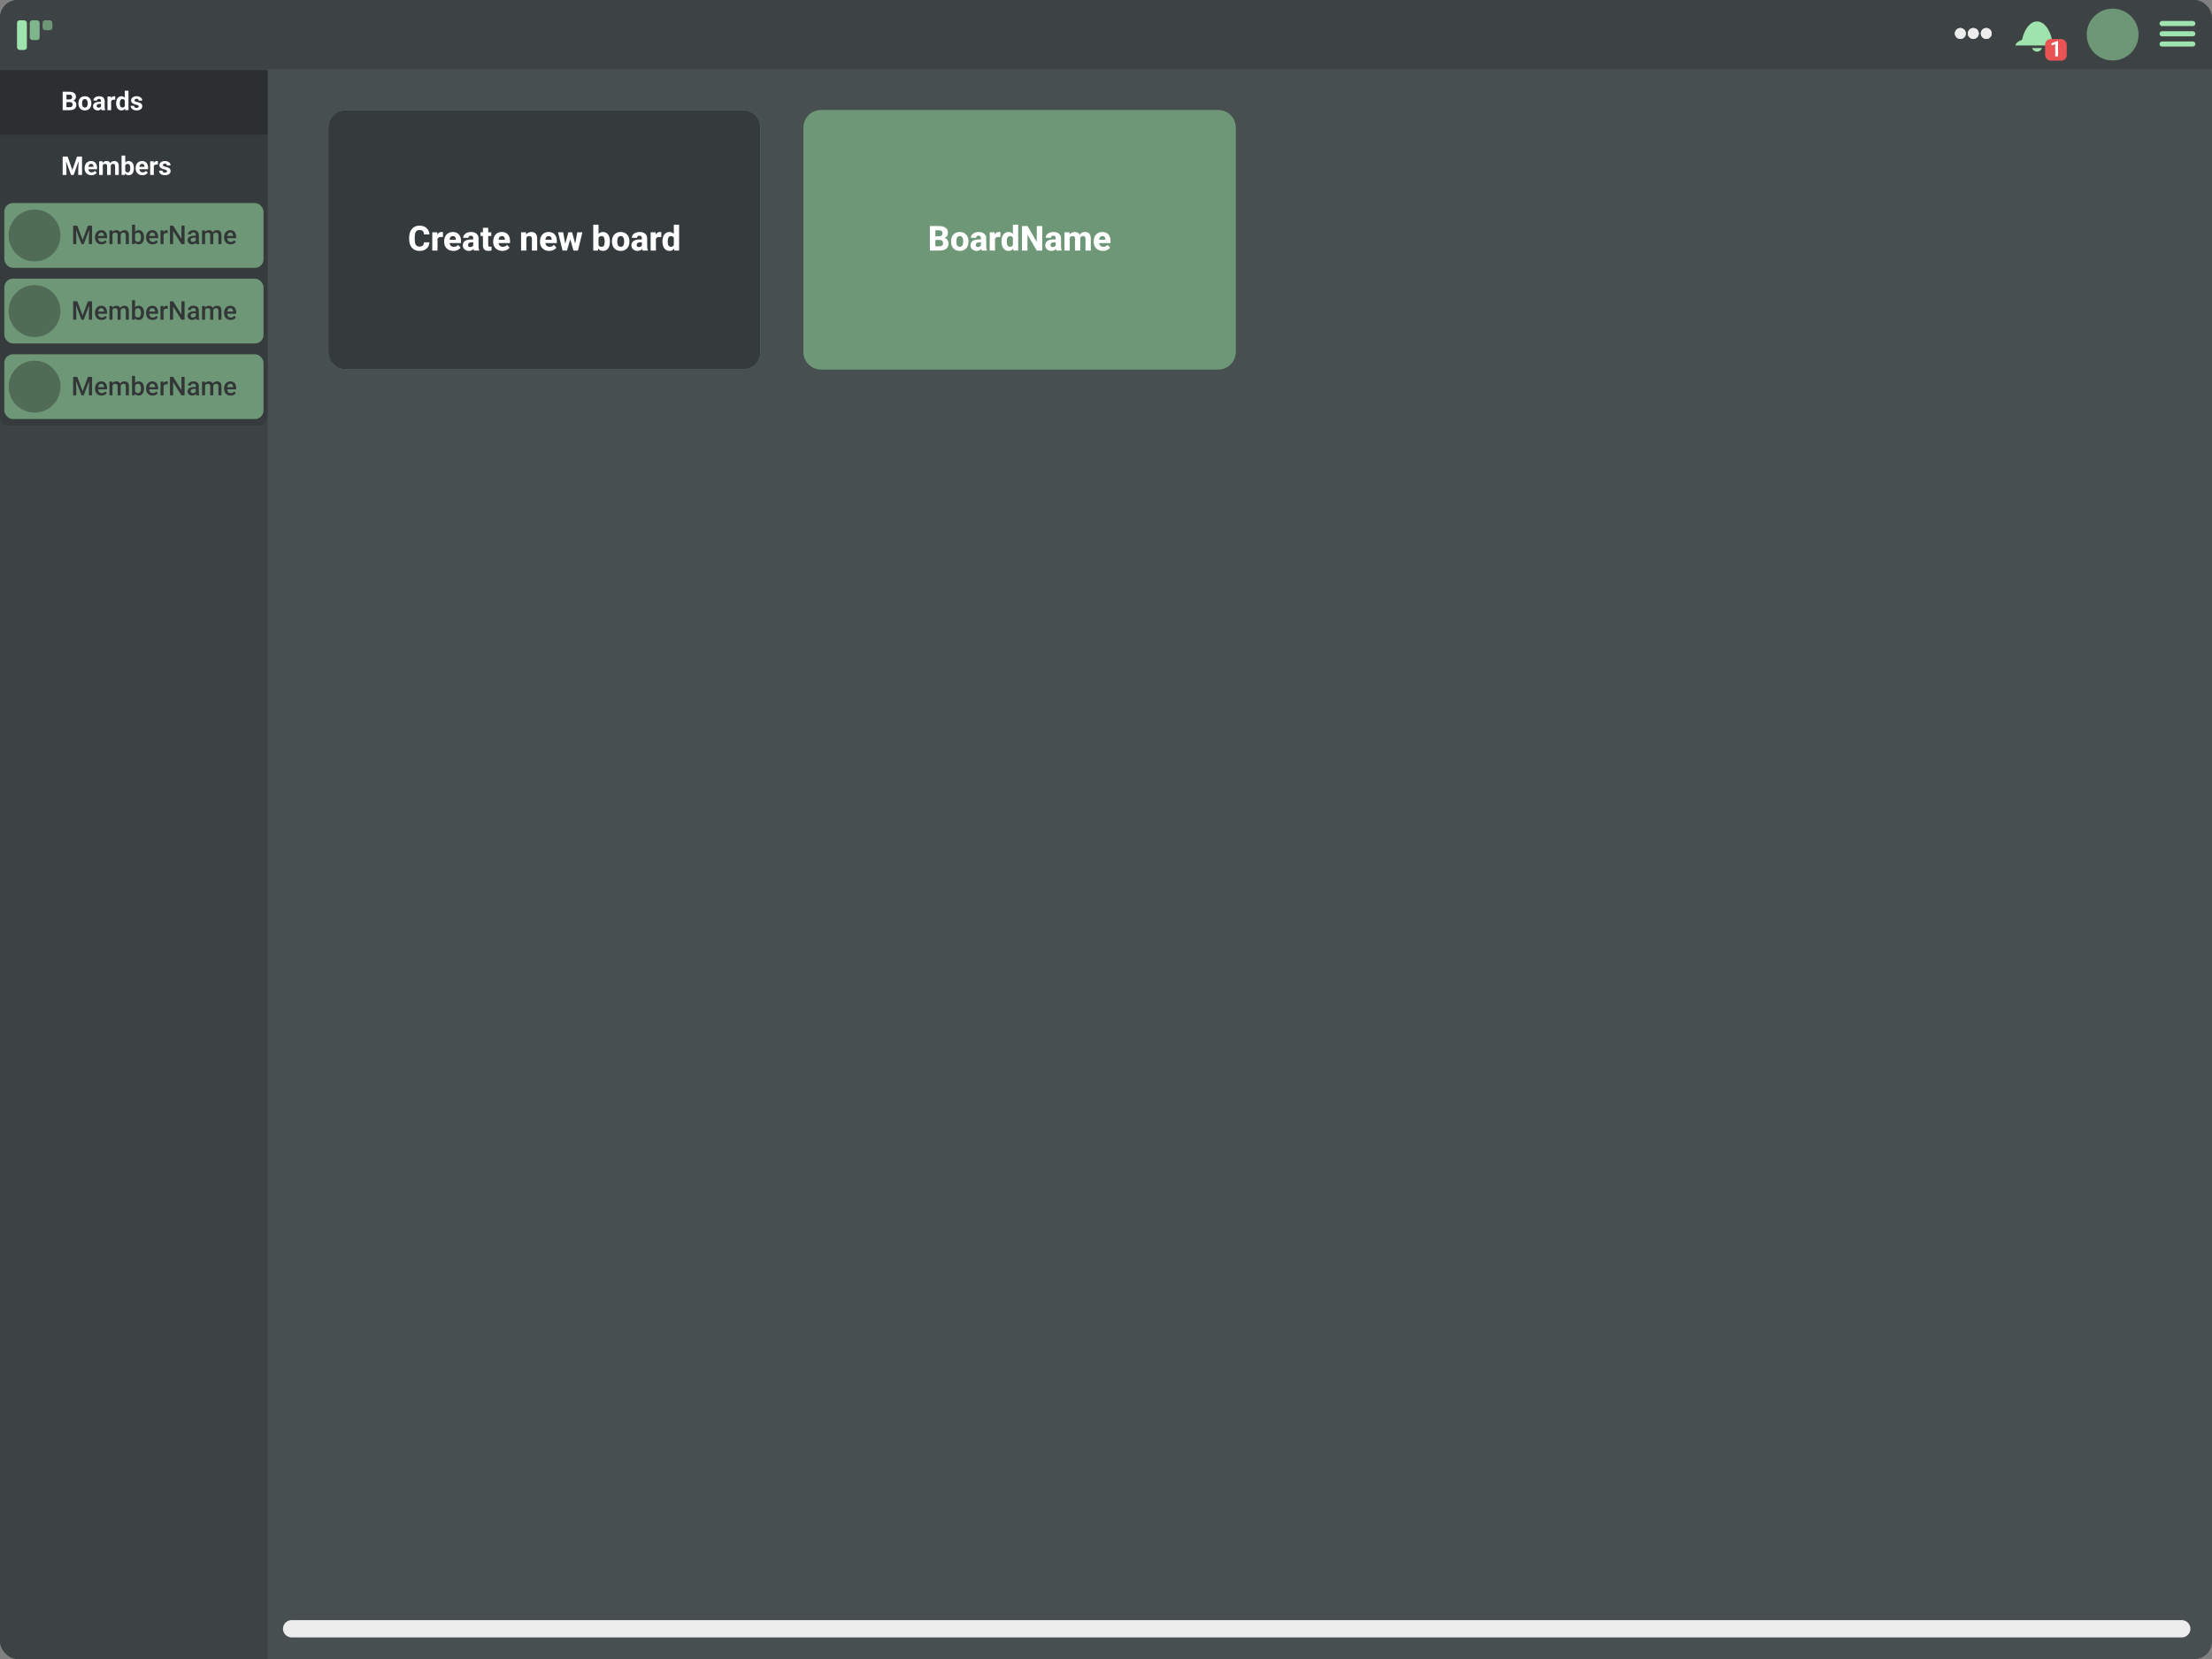 <svg width="1024" height="768" viewBox="0 0 1024 768" fill="none" xmlns="http://www.w3.org/2000/svg">
<rect x="0" y="0" width="1024" height="768" fill="#808080" stroke="none"/>
<g clip-path="url(#clip0_14_514)">
<rect width="1024" height="768" rx="8" fill="white"/>
<rect width="1024" height="768" rx="8" fill="#484F51"/>
<path d="M0 8C0 3.582 3.582 0 8 0H124V768H8C3.582 768 0 764.418 0 760V8Z" fill="#3D4244"/>
<path d="M0 32.5H124V62.5H0V32.5Z" fill="#2B2F31"/>
<path d="M32.346 47.256H30.155L30.143 46.049H31.983C32.307 46.049 32.573 46.008 32.78 45.926C32.987 45.84 33.141 45.717 33.242 45.557C33.348 45.393 33.401 45.193 33.401 44.959C33.401 44.693 33.35 44.478 33.248 44.315C33.151 44.15 32.996 44.031 32.785 43.957C32.578 43.883 32.311 43.846 31.983 43.846H30.764V51H29.006V42.469H31.983C32.479 42.469 32.922 42.516 33.313 42.609C33.707 42.703 34.041 42.846 34.315 43.037C34.588 43.228 34.797 43.471 34.942 43.764C35.086 44.053 35.158 44.397 35.158 44.795C35.158 45.147 35.078 45.471 34.918 45.768C34.762 46.065 34.514 46.307 34.174 46.494C33.838 46.682 33.399 46.785 32.856 46.805L32.346 47.256ZM32.27 51H29.674L30.36 49.629H32.27C32.578 49.629 32.83 49.58 33.026 49.482C33.221 49.381 33.365 49.244 33.459 49.072C33.553 48.9 33.6 48.703 33.6 48.48C33.6 48.23 33.557 48.014 33.471 47.83C33.389 47.647 33.256 47.506 33.073 47.408C32.889 47.307 32.647 47.256 32.346 47.256H30.653L30.664 46.049H32.774L33.178 46.523C33.698 46.516 34.115 46.607 34.432 46.799C34.752 46.986 34.985 47.23 35.129 47.531C35.278 47.832 35.352 48.154 35.352 48.498C35.352 49.045 35.233 49.506 34.994 49.881C34.756 50.252 34.407 50.531 33.946 50.719C33.489 50.906 32.93 51 32.27 51ZM36.295 47.895V47.772C36.295 47.307 36.362 46.879 36.494 46.488C36.627 46.094 36.821 45.752 37.075 45.463C37.328 45.174 37.641 44.949 38.012 44.789C38.383 44.625 38.809 44.543 39.289 44.543C39.77 44.543 40.198 44.625 40.573 44.789C40.948 44.949 41.262 45.174 41.516 45.463C41.774 45.752 41.969 46.094 42.102 46.488C42.235 46.879 42.301 47.307 42.301 47.772V47.895C42.301 48.355 42.235 48.783 42.102 49.178C41.969 49.568 41.774 49.91 41.516 50.203C41.262 50.492 40.95 50.717 40.578 50.877C40.207 51.037 39.782 51.117 39.301 51.117C38.821 51.117 38.393 51.037 38.018 50.877C37.647 50.717 37.332 50.492 37.075 50.203C36.821 49.91 36.627 49.568 36.494 49.178C36.362 48.783 36.295 48.355 36.295 47.895ZM37.983 47.772V47.895C37.983 48.16 38.006 48.408 38.053 48.639C38.1 48.869 38.174 49.072 38.276 49.248C38.381 49.42 38.518 49.555 38.686 49.652C38.854 49.75 39.059 49.799 39.301 49.799C39.535 49.799 39.737 49.75 39.905 49.652C40.073 49.555 40.207 49.42 40.309 49.248C40.41 49.072 40.485 48.869 40.532 48.639C40.582 48.408 40.608 48.16 40.608 47.895V47.772C40.608 47.514 40.582 47.272 40.532 47.045C40.485 46.815 40.408 46.611 40.303 46.435C40.202 46.256 40.067 46.115 39.899 46.014C39.731 45.912 39.528 45.861 39.289 45.861C39.051 45.861 38.848 45.912 38.68 46.014C38.516 46.115 38.381 46.256 38.276 46.435C38.174 46.611 38.1 46.815 38.053 47.045C38.006 47.272 37.983 47.514 37.983 47.772ZM46.76 49.57V46.746C46.76 46.543 46.727 46.369 46.66 46.225C46.594 46.076 46.49 45.961 46.35 45.879C46.213 45.797 46.035 45.756 45.817 45.756C45.629 45.756 45.467 45.789 45.33 45.855C45.194 45.918 45.088 46.01 45.014 46.131C44.94 46.248 44.903 46.387 44.903 46.547H43.215C43.215 46.277 43.278 46.022 43.403 45.779C43.528 45.537 43.709 45.324 43.948 45.141C44.186 44.953 44.469 44.807 44.797 44.701C45.129 44.596 45.5 44.543 45.91 44.543C46.403 44.543 46.84 44.625 47.223 44.789C47.606 44.953 47.907 45.199 48.125 45.527C48.348 45.855 48.459 46.266 48.459 46.758V49.471C48.459 49.818 48.481 50.103 48.524 50.326C48.567 50.545 48.629 50.736 48.711 50.9V51H47.006C46.924 50.828 46.862 50.613 46.819 50.355C46.78 50.094 46.76 49.832 46.76 49.57ZM46.983 47.139L46.994 48.094H46.051C45.828 48.094 45.635 48.119 45.471 48.17C45.307 48.221 45.172 48.293 45.067 48.387C44.961 48.477 44.883 48.582 44.832 48.703C44.785 48.824 44.762 48.957 44.762 49.102C44.762 49.246 44.795 49.377 44.862 49.494C44.928 49.607 45.024 49.697 45.149 49.764C45.274 49.826 45.42 49.857 45.588 49.857C45.842 49.857 46.063 49.807 46.25 49.705C46.438 49.603 46.582 49.478 46.684 49.33C46.789 49.182 46.844 49.041 46.848 48.908L47.293 49.623C47.231 49.783 47.145 49.949 47.035 50.121C46.93 50.293 46.795 50.455 46.631 50.607C46.467 50.756 46.27 50.879 46.039 50.977C45.809 51.07 45.535 51.117 45.219 51.117C44.817 51.117 44.452 51.037 44.123 50.877C43.799 50.713 43.541 50.488 43.35 50.203C43.162 49.914 43.069 49.586 43.069 49.219C43.069 48.887 43.131 48.592 43.256 48.334C43.381 48.076 43.565 47.859 43.807 47.684C44.053 47.504 44.36 47.369 44.727 47.279C45.094 47.185 45.52 47.139 46.004 47.139H46.983ZM51.448 46.043V51H49.76V44.66H51.348L51.448 46.043ZM53.358 44.619L53.328 46.184C53.246 46.172 53.147 46.162 53.03 46.154C52.916 46.143 52.813 46.137 52.719 46.137C52.481 46.137 52.274 46.168 52.098 46.23C51.926 46.289 51.782 46.377 51.664 46.494C51.551 46.611 51.465 46.754 51.407 46.922C51.352 47.09 51.321 47.281 51.313 47.496L50.973 47.391C50.973 46.98 51.014 46.603 51.096 46.26C51.178 45.912 51.297 45.609 51.453 45.352C51.614 45.094 51.809 44.895 52.039 44.754C52.27 44.613 52.533 44.543 52.83 44.543C52.924 44.543 53.02 44.551 53.117 44.566C53.215 44.578 53.295 44.596 53.358 44.619ZM57.782 49.617V42H59.481V51H57.952L57.782 49.617ZM53.774 47.906V47.783C53.774 47.299 53.828 46.859 53.938 46.465C54.047 46.066 54.207 45.725 54.418 45.44C54.629 45.154 54.889 44.934 55.198 44.777C55.506 44.621 55.858 44.543 56.252 44.543C56.623 44.543 56.948 44.621 57.225 44.777C57.506 44.934 57.744 45.156 57.94 45.445C58.139 45.73 58.299 46.068 58.42 46.459C58.541 46.846 58.629 47.27 58.684 47.73V48C58.629 48.441 58.541 48.852 58.42 49.23C58.299 49.609 58.139 49.941 57.94 50.227C57.744 50.508 57.506 50.727 57.225 50.883C56.944 51.039 56.615 51.117 56.24 51.117C55.846 51.117 55.494 51.037 55.186 50.877C54.881 50.717 54.623 50.492 54.412 50.203C54.205 49.914 54.047 49.574 53.938 49.184C53.828 48.793 53.774 48.367 53.774 47.906ZM55.461 47.783V47.906C55.461 48.168 55.481 48.412 55.52 48.639C55.563 48.865 55.631 49.066 55.725 49.242C55.823 49.414 55.948 49.549 56.1 49.647C56.256 49.74 56.446 49.787 56.668 49.787C56.957 49.787 57.196 49.723 57.383 49.594C57.571 49.461 57.713 49.279 57.811 49.049C57.912 48.818 57.971 48.553 57.987 48.252V47.484C57.975 47.238 57.94 47.018 57.881 46.822C57.827 46.623 57.744 46.453 57.635 46.312C57.53 46.172 57.397 46.062 57.237 45.984C57.08 45.906 56.895 45.867 56.68 45.867C56.461 45.867 56.274 45.918 56.117 46.02C55.961 46.117 55.834 46.252 55.737 46.424C55.643 46.596 55.573 46.799 55.526 47.033C55.483 47.264 55.461 47.514 55.461 47.783ZM64.227 49.248C64.227 49.127 64.192 49.018 64.121 48.92C64.051 48.822 63.92 48.732 63.729 48.65C63.541 48.565 63.27 48.486 62.914 48.416C62.594 48.346 62.295 48.258 62.018 48.152C61.744 48.043 61.506 47.912 61.303 47.76C61.104 47.607 60.948 47.428 60.834 47.221C60.721 47.01 60.664 46.77 60.664 46.5C60.664 46.234 60.721 45.984 60.834 45.75C60.952 45.516 61.117 45.309 61.332 45.129C61.551 44.945 61.817 44.803 62.129 44.701C62.446 44.596 62.801 44.543 63.196 44.543C63.746 44.543 64.219 44.631 64.614 44.807C65.012 44.982 65.317 45.225 65.528 45.533C65.743 45.838 65.85 46.185 65.85 46.576H64.162C64.162 46.412 64.127 46.266 64.057 46.137C63.99 46.004 63.885 45.9 63.74 45.826C63.6 45.748 63.416 45.709 63.19 45.709C63.002 45.709 62.84 45.742 62.703 45.809C62.567 45.871 62.461 45.957 62.387 46.066C62.317 46.172 62.282 46.289 62.282 46.418C62.282 46.516 62.301 46.603 62.34 46.682C62.383 46.756 62.452 46.824 62.545 46.887C62.639 46.949 62.76 47.008 62.908 47.062C63.061 47.113 63.248 47.16 63.471 47.203C63.928 47.297 64.336 47.42 64.696 47.572C65.055 47.721 65.34 47.924 65.551 48.182C65.762 48.435 65.868 48.77 65.868 49.184C65.868 49.465 65.805 49.723 65.68 49.957C65.555 50.191 65.375 50.397 65.141 50.572C64.907 50.744 64.625 50.879 64.297 50.977C63.973 51.07 63.608 51.117 63.202 51.117C62.612 51.117 62.112 51.012 61.702 50.801C61.295 50.59 60.987 50.322 60.776 49.998C60.569 49.67 60.465 49.334 60.465 48.99H62.065C62.073 49.221 62.131 49.406 62.24 49.547C62.354 49.688 62.496 49.789 62.668 49.852C62.844 49.914 63.033 49.945 63.237 49.945C63.455 49.945 63.637 49.916 63.782 49.857C63.926 49.795 64.035 49.713 64.11 49.611C64.188 49.506 64.227 49.385 64.227 49.248Z" fill="white"/>
<path d="M0 62.5H124V92.5H0V62.5Z" fill="#353A3C"/>
<path d="M29.809 72.469H31.297L33.489 78.732L35.68 72.469H37.168L34.086 81H32.891L29.809 72.469ZM29.006 72.469H30.489L30.758 78.574V81H29.006V72.469ZM36.489 72.469H37.977V81H36.219V78.574L36.489 72.469ZM42.33 81.117C41.838 81.117 41.397 81.039 41.006 80.883C40.615 80.723 40.283 80.502 40.01 80.221C39.74 79.939 39.533 79.613 39.389 79.242C39.244 78.867 39.172 78.469 39.172 78.047V77.812C39.172 77.332 39.24 76.893 39.377 76.494C39.514 76.096 39.709 75.75 39.963 75.457C40.221 75.164 40.533 74.939 40.901 74.783C41.268 74.623 41.682 74.543 42.143 74.543C42.592 74.543 42.99 74.617 43.338 74.766C43.686 74.914 43.977 75.125 44.211 75.398C44.45 75.672 44.629 76 44.75 76.383C44.871 76.762 44.932 77.184 44.932 77.648V78.352H39.893V77.227H43.274V77.098C43.274 76.863 43.231 76.654 43.145 76.471C43.063 76.283 42.938 76.135 42.77 76.025C42.602 75.916 42.387 75.861 42.125 75.861C41.903 75.861 41.711 75.91 41.551 76.008C41.391 76.106 41.26 76.242 41.158 76.418C41.061 76.594 40.987 76.801 40.936 77.039C40.889 77.273 40.865 77.531 40.865 77.812V78.047C40.865 78.301 40.901 78.535 40.971 78.75C41.045 78.965 41.149 79.15 41.282 79.307C41.418 79.463 41.582 79.584 41.774 79.67C41.969 79.756 42.19 79.799 42.436 79.799C42.74 79.799 43.024 79.74 43.285 79.623C43.551 79.502 43.78 79.32 43.971 79.078L44.791 79.969C44.658 80.16 44.477 80.344 44.246 80.519C44.02 80.695 43.746 80.84 43.426 80.953C43.106 81.062 42.74 81.117 42.33 81.117ZM47.58 75.973V81H45.887V74.66H47.475L47.58 75.973ZM47.346 77.607H46.877C46.877 77.166 46.93 76.76 47.035 76.389C47.145 76.014 47.303 75.689 47.51 75.416C47.721 75.139 47.981 74.924 48.289 74.772C48.598 74.619 48.955 74.543 49.362 74.543C49.643 74.543 49.901 74.586 50.135 74.672C50.369 74.754 50.571 74.885 50.739 75.064C50.91 75.24 51.043 75.471 51.137 75.756C51.231 76.037 51.278 76.375 51.278 76.769V81H49.59V76.957C49.59 76.668 49.551 76.445 49.473 76.289C49.395 76.133 49.283 76.023 49.139 75.961C48.998 75.898 48.828 75.867 48.629 75.867C48.41 75.867 48.219 75.912 48.055 76.002C47.895 76.092 47.762 76.217 47.657 76.377C47.551 76.533 47.473 76.717 47.422 76.928C47.371 77.139 47.346 77.365 47.346 77.607ZM51.119 77.414L50.516 77.49C50.516 77.076 50.567 76.691 50.668 76.336C50.774 75.981 50.928 75.668 51.131 75.398C51.338 75.129 51.594 74.92 51.899 74.772C52.203 74.619 52.555 74.543 52.953 74.543C53.258 74.543 53.535 74.588 53.785 74.678C54.035 74.764 54.248 74.902 54.424 75.094C54.604 75.281 54.74 75.527 54.834 75.832C54.932 76.137 54.981 76.51 54.981 76.951V81H53.287V76.951C53.287 76.658 53.248 76.436 53.17 76.283C53.096 76.127 52.987 76.019 52.842 75.961C52.702 75.898 52.533 75.867 52.338 75.867C52.135 75.867 51.957 75.908 51.805 75.99C51.653 76.068 51.526 76.178 51.424 76.318C51.323 76.459 51.246 76.623 51.196 76.811C51.145 76.994 51.119 77.195 51.119 77.414ZM56.287 72H57.975V79.547L57.805 81H56.287V72ZM61.989 77.766V77.889C61.989 78.361 61.938 78.795 61.836 79.189C61.739 79.584 61.586 79.926 61.379 80.215C61.172 80.5 60.914 80.723 60.606 80.883C60.301 81.039 59.942 81.117 59.528 81.117C59.141 81.117 58.805 81.039 58.52 80.883C58.239 80.727 58.002 80.506 57.811 80.221C57.619 79.936 57.465 79.602 57.348 79.219C57.231 78.836 57.143 78.418 57.084 77.965V77.695C57.143 77.242 57.231 76.824 57.348 76.441C57.465 76.059 57.619 75.725 57.811 75.439C58.002 75.154 58.239 74.934 58.52 74.777C58.801 74.621 59.133 74.543 59.516 74.543C59.934 74.543 60.297 74.623 60.606 74.783C60.918 74.939 61.176 75.162 61.379 75.451C61.586 75.736 61.739 76.076 61.836 76.471C61.938 76.861 61.989 77.293 61.989 77.766ZM60.301 77.889V77.766C60.301 77.508 60.282 77.266 60.242 77.039C60.207 76.809 60.145 76.607 60.055 76.436C59.965 76.26 59.842 76.121 59.686 76.019C59.533 75.918 59.336 75.867 59.094 75.867C58.864 75.867 58.668 75.906 58.508 75.984C58.348 76.062 58.215 76.172 58.11 76.312C58.008 76.453 57.932 76.621 57.881 76.816C57.83 77.008 57.799 77.219 57.787 77.449V78.217C57.799 78.525 57.85 78.799 57.94 79.037C58.033 79.272 58.174 79.457 58.362 79.594C58.553 79.727 58.801 79.793 59.106 79.793C59.344 79.793 59.541 79.746 59.698 79.652C59.854 79.559 59.975 79.426 60.061 79.254C60.151 79.082 60.213 78.881 60.248 78.65C60.283 78.416 60.301 78.162 60.301 77.889ZM65.955 81.117C65.463 81.117 65.022 81.039 64.631 80.883C64.24 80.723 63.908 80.502 63.635 80.221C63.365 79.939 63.158 79.613 63.014 79.242C62.869 78.867 62.797 78.469 62.797 78.047V77.812C62.797 77.332 62.865 76.893 63.002 76.494C63.139 76.096 63.334 75.75 63.588 75.457C63.846 75.164 64.159 74.939 64.526 74.783C64.893 74.623 65.307 74.543 65.768 74.543C66.217 74.543 66.615 74.617 66.963 74.766C67.311 74.914 67.602 75.125 67.836 75.398C68.075 75.672 68.254 76 68.375 76.383C68.496 76.762 68.557 77.184 68.557 77.648V78.352H63.518V77.227H66.899V77.098C66.899 76.863 66.856 76.654 66.77 76.471C66.688 76.283 66.563 76.135 66.395 76.025C66.227 75.916 66.012 75.861 65.75 75.861C65.528 75.861 65.336 75.91 65.176 76.008C65.016 76.106 64.885 76.242 64.784 76.418C64.686 76.594 64.612 76.801 64.561 77.039C64.514 77.273 64.49 77.531 64.49 77.812V78.047C64.49 78.301 64.526 78.535 64.596 78.75C64.67 78.965 64.774 79.15 64.907 79.307C65.043 79.463 65.207 79.584 65.399 79.67C65.594 79.756 65.815 79.799 66.061 79.799C66.365 79.799 66.649 79.74 66.91 79.623C67.176 79.502 67.405 79.32 67.596 79.078L68.416 79.969C68.284 80.16 68.102 80.344 67.871 80.519C67.645 80.695 67.371 80.84 67.051 80.953C66.731 81.062 66.365 81.117 65.955 81.117ZM71.205 76.043V81H69.518V74.66H71.106L71.205 76.043ZM73.115 74.619L73.086 76.184C73.004 76.172 72.905 76.162 72.787 76.154C72.674 76.143 72.571 76.137 72.477 76.137C72.239 76.137 72.032 76.168 71.856 76.231C71.684 76.289 71.539 76.377 71.422 76.494C71.309 76.611 71.223 76.754 71.164 76.922C71.11 77.09 71.078 77.281 71.071 77.496L70.731 77.391C70.731 76.981 70.772 76.603 70.854 76.26C70.936 75.912 71.055 75.609 71.211 75.352C71.371 75.094 71.567 74.894 71.797 74.754C72.028 74.613 72.291 74.543 72.588 74.543C72.682 74.543 72.778 74.551 72.875 74.566C72.973 74.578 73.053 74.596 73.115 74.619ZM77.34 79.248C77.34 79.127 77.305 79.018 77.235 78.92C77.164 78.822 77.034 78.732 76.842 78.65C76.655 78.564 76.383 78.486 76.028 78.416C75.707 78.346 75.409 78.258 75.131 78.152C74.858 78.043 74.619 77.912 74.416 77.76C74.217 77.607 74.061 77.428 73.948 77.221C73.834 77.01 73.778 76.769 73.778 76.5C73.778 76.234 73.834 75.984 73.948 75.75C74.065 75.516 74.231 75.309 74.446 75.129C74.664 74.945 74.93 74.803 75.243 74.701C75.559 74.596 75.914 74.543 76.309 74.543C76.86 74.543 77.332 74.631 77.727 74.807C78.125 74.982 78.43 75.225 78.641 75.533C78.856 75.838 78.963 76.186 78.963 76.576H77.276C77.276 76.412 77.24 76.266 77.17 76.137C77.104 76.004 76.998 75.9 76.854 75.826C76.713 75.748 76.53 75.709 76.303 75.709C76.115 75.709 75.953 75.742 75.817 75.809C75.68 75.871 75.575 75.957 75.5 76.066C75.43 76.172 75.395 76.289 75.395 76.418C75.395 76.516 75.414 76.603 75.453 76.682C75.496 76.756 75.565 76.824 75.659 76.887C75.752 76.949 75.873 77.008 76.022 77.062C76.174 77.113 76.362 77.16 76.584 77.203C77.041 77.297 77.45 77.42 77.809 77.572C78.168 77.721 78.453 77.924 78.664 78.182C78.875 78.436 78.981 78.769 78.981 79.184C78.981 79.465 78.918 79.723 78.793 79.957C78.668 80.191 78.489 80.397 78.254 80.572C78.02 80.744 77.739 80.879 77.41 80.977C77.086 81.07 76.721 81.117 76.315 81.117C75.725 81.117 75.225 81.012 74.815 80.801C74.409 80.59 74.1 80.322 73.889 79.998C73.682 79.67 73.578 79.334 73.578 78.99H75.178C75.186 79.221 75.244 79.406 75.354 79.547C75.467 79.688 75.61 79.789 75.782 79.852C75.957 79.914 76.147 79.945 76.35 79.945C76.569 79.945 76.75 79.916 76.895 79.857C77.039 79.795 77.149 79.713 77.223 79.611C77.301 79.506 77.34 79.385 77.34 79.248Z" fill="white"/>
<path d="M0 92H124V193C124 195.209 122.209 197 120 197H4C1.791 197 0 195.209 0 193V92Z" fill="#353A3B" fill-opacity="0.75"/>
<rect x="2" y="94" width="120" height="30" rx="4" fill="#6E9777"/>
<circle cx="16" cy="109" r="12" fill="#506B56"/>
<path d="M34.465 104.469H35.777L38.244 111.049L40.705 104.469H42.018L38.76 113H37.717L34.465 104.469ZM33.867 104.469H35.115L35.332 110.164V113H33.867V104.469ZM41.367 104.469H42.621V113H41.15V110.164L41.367 104.469ZM47.022 113.117C46.553 113.117 46.129 113.041 45.75 112.889C45.375 112.732 45.055 112.516 44.789 112.238C44.527 111.961 44.326 111.635 44.185 111.26C44.045 110.885 43.975 110.48 43.975 110.047V109.812C43.975 109.316 44.047 108.867 44.191 108.465C44.336 108.062 44.537 107.719 44.795 107.434C45.053 107.145 45.357 106.924 45.709 106.771C46.06 106.619 46.441 106.543 46.852 106.543C47.305 106.543 47.701 106.619 48.041 106.771C48.381 106.924 48.662 107.139 48.885 107.416C49.111 107.689 49.279 108.016 49.389 108.395C49.502 108.773 49.559 109.191 49.559 109.648V110.252H44.66V109.238H48.164V109.127C48.156 108.873 48.105 108.635 48.012 108.412C47.922 108.189 47.783 108.01 47.596 107.873C47.408 107.736 47.158 107.668 46.846 107.668C46.611 107.668 46.402 107.719 46.219 107.82C46.039 107.918 45.889 108.061 45.768 108.248C45.647 108.436 45.553 108.662 45.486 108.928C45.424 109.189 45.393 109.484 45.393 109.812V110.047C45.393 110.324 45.43 110.582 45.504 110.82C45.582 111.055 45.695 111.26 45.844 111.436C45.992 111.611 46.172 111.75 46.383 111.852C46.594 111.949 46.834 111.998 47.103 111.998C47.443 111.998 47.746 111.93 48.012 111.793C48.277 111.656 48.508 111.463 48.703 111.213L49.447 111.934C49.31 112.133 49.133 112.324 48.914 112.508C48.695 112.688 48.428 112.834 48.111 112.947C47.799 113.061 47.435 113.117 47.022 113.117ZM52.072 107.949V113H50.66V106.66H51.99L52.072 107.949ZM51.844 109.596L51.363 109.59C51.363 109.152 51.418 108.748 51.527 108.377C51.637 108.006 51.797 107.684 52.008 107.41C52.219 107.133 52.48 106.92 52.793 106.771C53.109 106.619 53.475 106.543 53.889 106.543C54.178 106.543 54.441 106.586 54.68 106.672C54.922 106.754 55.131 106.885 55.307 107.064C55.486 107.244 55.623 107.475 55.717 107.756C55.815 108.037 55.863 108.377 55.863 108.775V113H54.451V108.898C54.451 108.59 54.404 108.348 54.31 108.172C54.221 107.996 54.09 107.871 53.918 107.797C53.75 107.719 53.549 107.68 53.315 107.68C53.049 107.68 52.822 107.73 52.635 107.832C52.451 107.934 52.301 108.072 52.184 108.248C52.066 108.424 51.98 108.627 51.926 108.857C51.871 109.088 51.844 109.334 51.844 109.596ZM55.775 109.221L55.113 109.367C55.113 108.984 55.166 108.623 55.272 108.283C55.381 107.939 55.539 107.639 55.746 107.381C55.957 107.119 56.217 106.914 56.525 106.766C56.834 106.617 57.188 106.543 57.586 106.543C57.91 106.543 58.199 106.588 58.453 106.678C58.711 106.764 58.93 106.9 59.109 107.088C59.289 107.275 59.426 107.52 59.52 107.82C59.613 108.117 59.66 108.477 59.66 108.898V113H58.242V108.893C58.242 108.572 58.195 108.324 58.102 108.148C58.012 107.973 57.883 107.852 57.715 107.785C57.547 107.715 57.346 107.68 57.111 107.68C56.893 107.68 56.699 107.721 56.531 107.803C56.367 107.881 56.228 107.992 56.115 108.137C56.002 108.277 55.916 108.439 55.857 108.623C55.803 108.807 55.775 109.006 55.775 109.221ZM61.119 104H62.531V111.646L62.397 113H61.119V104ZM66.668 109.771V109.895C66.668 110.363 66.615 110.795 66.51 111.189C66.408 111.58 66.252 111.92 66.041 112.209C65.834 112.498 65.576 112.723 65.268 112.883C64.963 113.039 64.609 113.117 64.207 113.117C63.812 113.117 63.469 113.043 63.176 112.895C62.883 112.746 62.637 112.535 62.438 112.262C62.242 111.988 62.084 111.662 61.963 111.283C61.842 110.904 61.756 110.486 61.705 110.029V109.637C61.756 109.176 61.842 108.758 61.963 108.383C62.084 108.004 62.242 107.678 62.438 107.404C62.637 107.127 62.881 106.914 63.17 106.766C63.463 106.617 63.805 106.543 64.195 106.543C64.602 106.543 64.959 106.621 65.268 106.777C65.58 106.934 65.84 107.156 66.047 107.445C66.254 107.73 66.408 108.07 66.51 108.465C66.615 108.859 66.668 109.295 66.668 109.771ZM65.256 109.895V109.771C65.256 109.486 65.232 109.219 65.186 108.969C65.139 108.715 65.061 108.492 64.951 108.301C64.846 108.109 64.701 107.959 64.518 107.85C64.338 107.736 64.113 107.68 63.844 107.68C63.594 107.68 63.379 107.723 63.199 107.809C63.02 107.895 62.869 108.012 62.748 108.16C62.627 108.309 62.531 108.48 62.461 108.676C62.395 108.871 62.35 109.082 62.326 109.309V110.369C62.361 110.662 62.435 110.932 62.549 111.178C62.666 111.42 62.83 111.615 63.041 111.764C63.252 111.908 63.523 111.98 63.855 111.98C64.117 111.98 64.338 111.928 64.518 111.822C64.697 111.717 64.84 111.57 64.945 111.383C65.055 111.191 65.133 110.969 65.18 110.715C65.231 110.461 65.256 110.188 65.256 109.895ZM70.658 113.117C70.189 113.117 69.766 113.041 69.387 112.889C69.012 112.732 68.691 112.516 68.426 112.238C68.164 111.961 67.963 111.635 67.822 111.26C67.682 110.885 67.611 110.48 67.611 110.047V109.812C67.611 109.316 67.684 108.867 67.828 108.465C67.973 108.062 68.174 107.719 68.432 107.434C68.689 107.145 68.994 106.924 69.346 106.771C69.697 106.619 70.078 106.543 70.488 106.543C70.941 106.543 71.338 106.619 71.678 106.771C72.018 106.924 72.299 107.139 72.522 107.416C72.748 107.689 72.916 108.016 73.025 108.395C73.139 108.773 73.195 109.191 73.195 109.648V110.252H68.297V109.238H71.801V109.127C71.793 108.873 71.742 108.635 71.648 108.412C71.559 108.189 71.42 108.01 71.232 107.873C71.045 107.736 70.795 107.668 70.482 107.668C70.248 107.668 70.039 107.719 69.856 107.82C69.676 107.918 69.525 108.061 69.404 108.248C69.283 108.436 69.189 108.662 69.123 108.928C69.061 109.189 69.029 109.484 69.029 109.812V110.047C69.029 110.324 69.066 110.582 69.141 110.82C69.219 111.055 69.332 111.26 69.481 111.436C69.629 111.611 69.809 111.75 70.019 111.852C70.231 111.949 70.471 111.998 70.74 111.998C71.08 111.998 71.383 111.93 71.648 111.793C71.914 111.656 72.144 111.463 72.34 111.213L73.084 111.934C72.947 112.133 72.769 112.324 72.551 112.508C72.332 112.688 72.064 112.834 71.748 112.947C71.436 113.061 71.072 113.117 70.658 113.117ZM75.715 107.867V113H74.303V106.66H75.65L75.715 107.867ZM77.654 106.619L77.643 107.932C77.557 107.916 77.463 107.904 77.361 107.896C77.264 107.889 77.166 107.885 77.068 107.885C76.826 107.885 76.613 107.92 76.43 107.99C76.246 108.057 76.092 108.154 75.967 108.283C75.846 108.408 75.752 108.561 75.686 108.74C75.619 108.92 75.58 109.121 75.568 109.344L75.246 109.367C75.246 108.969 75.285 108.6 75.363 108.26C75.441 107.92 75.559 107.621 75.715 107.363C75.875 107.105 76.074 106.904 76.312 106.76C76.555 106.615 76.834 106.543 77.15 106.543C77.236 106.543 77.328 106.551 77.426 106.566C77.527 106.582 77.603 106.6 77.654 106.619ZM85.447 104.469V113H83.977L80.15 106.889V113H78.68V104.469H80.15L83.988 110.592V104.469H85.447ZM90.633 111.729V108.705C90.633 108.479 90.592 108.283 90.51 108.119C90.428 107.955 90.303 107.828 90.135 107.738C89.971 107.648 89.764 107.604 89.514 107.604C89.283 107.604 89.084 107.643 88.916 107.721C88.748 107.799 88.617 107.904 88.523 108.037C88.43 108.17 88.383 108.32 88.383 108.488H86.977C86.977 108.238 87.037 107.996 87.158 107.762C87.279 107.527 87.455 107.318 87.686 107.135C87.916 106.951 88.191 106.807 88.512 106.701C88.832 106.596 89.191 106.543 89.59 106.543C90.066 106.543 90.488 106.623 90.856 106.783C91.227 106.943 91.518 107.186 91.728 107.51C91.943 107.83 92.051 108.232 92.051 108.717V111.535C92.051 111.824 92.07 112.084 92.109 112.314C92.152 112.541 92.213 112.738 92.291 112.906V113H90.844C90.777 112.848 90.725 112.654 90.686 112.42C90.65 112.182 90.633 111.951 90.633 111.729ZM90.838 109.145L90.85 110.018H89.836C89.574 110.018 89.344 110.043 89.144 110.094C88.945 110.141 88.779 110.211 88.647 110.305C88.514 110.398 88.414 110.512 88.348 110.645C88.281 110.777 88.248 110.928 88.248 111.096C88.248 111.264 88.287 111.418 88.365 111.559C88.443 111.695 88.557 111.803 88.705 111.881C88.857 111.959 89.041 111.998 89.256 111.998C89.545 111.998 89.797 111.939 90.012 111.822C90.231 111.701 90.402 111.555 90.527 111.383C90.652 111.207 90.719 111.041 90.727 110.885L91.184 111.512C91.137 111.672 91.057 111.844 90.943 112.027C90.83 112.211 90.682 112.387 90.498 112.555C90.318 112.719 90.102 112.854 89.848 112.959C89.598 113.064 89.309 113.117 88.981 113.117C88.566 113.117 88.197 113.035 87.873 112.871C87.549 112.703 87.295 112.479 87.111 112.197C86.928 111.912 86.836 111.59 86.836 111.23C86.836 110.895 86.898 110.598 87.023 110.34C87.152 110.078 87.34 109.859 87.586 109.684C87.836 109.508 88.141 109.375 88.5 109.285C88.859 109.191 89.269 109.145 89.731 109.145H90.838ZM94.939 107.949V113H93.527V106.66H94.857L94.939 107.949ZM94.711 109.596L94.231 109.59C94.231 109.152 94.285 108.748 94.394 108.377C94.504 108.006 94.664 107.684 94.875 107.41C95.086 107.133 95.348 106.92 95.66 106.771C95.977 106.619 96.342 106.543 96.756 106.543C97.045 106.543 97.309 106.586 97.547 106.672C97.789 106.754 97.998 106.885 98.174 107.064C98.353 107.244 98.49 107.475 98.584 107.756C98.682 108.037 98.731 108.377 98.731 108.775V113H97.318V108.898C97.318 108.59 97.272 108.348 97.178 108.172C97.088 107.996 96.957 107.871 96.785 107.797C96.617 107.719 96.416 107.68 96.182 107.68C95.916 107.68 95.689 107.73 95.502 107.832C95.318 107.934 95.168 108.072 95.051 108.248C94.934 108.424 94.848 108.627 94.793 108.857C94.738 109.088 94.711 109.334 94.711 109.596ZM98.643 109.221L97.981 109.367C97.981 108.984 98.033 108.623 98.139 108.283C98.248 107.939 98.406 107.639 98.613 107.381C98.824 107.119 99.084 106.914 99.393 106.766C99.701 106.617 100.055 106.543 100.453 106.543C100.777 106.543 101.066 106.588 101.32 106.678C101.578 106.764 101.797 106.9 101.977 107.088C102.156 107.275 102.293 107.52 102.387 107.82C102.48 108.117 102.527 108.477 102.527 108.898V113H101.109V108.893C101.109 108.572 101.062 108.324 100.969 108.148C100.879 107.973 100.75 107.852 100.582 107.785C100.414 107.715 100.213 107.68 99.978 107.68C99.76 107.68 99.566 107.721 99.398 107.803C99.234 107.881 99.096 107.992 98.982 108.137C98.869 108.277 98.783 108.439 98.725 108.623C98.67 108.807 98.643 109.006 98.643 109.221ZM106.775 113.117C106.307 113.117 105.883 113.041 105.504 112.889C105.129 112.732 104.809 112.516 104.543 112.238C104.281 111.961 104.08 111.635 103.939 111.26C103.799 110.885 103.729 110.48 103.729 110.047V109.812C103.729 109.316 103.801 108.867 103.945 108.465C104.09 108.062 104.291 107.719 104.549 107.434C104.807 107.145 105.111 106.924 105.463 106.771C105.814 106.619 106.195 106.543 106.605 106.543C107.059 106.543 107.455 106.619 107.795 106.771C108.135 106.924 108.416 107.139 108.639 107.416C108.865 107.689 109.033 108.016 109.143 108.395C109.256 108.773 109.312 109.191 109.312 109.648V110.252H104.414V109.238H107.918V109.127C107.91 108.873 107.859 108.635 107.766 108.412C107.676 108.189 107.537 108.01 107.35 107.873C107.162 107.736 106.912 107.668 106.6 107.668C106.365 107.668 106.156 107.719 105.973 107.82C105.793 107.918 105.643 108.061 105.521 108.248C105.4 108.436 105.307 108.662 105.24 108.928C105.178 109.189 105.146 109.484 105.146 109.812V110.047C105.146 110.324 105.184 110.582 105.258 110.82C105.336 111.055 105.449 111.26 105.598 111.436C105.746 111.611 105.926 111.75 106.137 111.852C106.348 111.949 106.588 111.998 106.857 111.998C107.197 111.998 107.5 111.93 107.766 111.793C108.031 111.656 108.262 111.463 108.457 111.213L109.201 111.934C109.064 112.133 108.887 112.324 108.668 112.508C108.449 112.688 108.182 112.834 107.865 112.947C107.553 113.061 107.189 113.117 106.775 113.117Z" fill="#323637"/>
<rect x="2" y="129" width="120" height="30" rx="4" fill="#6E9777"/>
<circle cx="16" cy="144" r="12" fill="#506B56"/>
<path d="M34.465 139.469H35.777L38.244 146.049L40.705 139.469H42.018L38.76 148H37.717L34.465 139.469ZM33.867 139.469H35.115L35.332 145.164V148H33.867V139.469ZM41.367 139.469H42.621V148H41.15V145.164L41.367 139.469ZM47.022 148.117C46.553 148.117 46.129 148.041 45.75 147.889C45.375 147.732 45.055 147.516 44.789 147.238C44.527 146.961 44.326 146.635 44.185 146.26C44.045 145.885 43.975 145.48 43.975 145.047V144.812C43.975 144.316 44.047 143.867 44.191 143.465C44.336 143.062 44.537 142.719 44.795 142.434C45.053 142.145 45.357 141.924 45.709 141.771C46.06 141.619 46.441 141.543 46.852 141.543C47.305 141.543 47.701 141.619 48.041 141.771C48.381 141.924 48.662 142.139 48.885 142.416C49.111 142.689 49.279 143.016 49.389 143.395C49.502 143.773 49.559 144.191 49.559 144.648V145.252H44.66V144.238H48.164V144.127C48.156 143.873 48.105 143.635 48.012 143.412C47.922 143.189 47.783 143.01 47.596 142.873C47.408 142.736 47.158 142.668 46.846 142.668C46.611 142.668 46.402 142.719 46.219 142.82C46.039 142.918 45.889 143.061 45.768 143.248C45.647 143.436 45.553 143.662 45.486 143.928C45.424 144.189 45.393 144.484 45.393 144.812V145.047C45.393 145.324 45.43 145.582 45.504 145.82C45.582 146.055 45.695 146.26 45.844 146.436C45.992 146.611 46.172 146.75 46.383 146.852C46.594 146.949 46.834 146.998 47.103 146.998C47.443 146.998 47.746 146.93 48.012 146.793C48.277 146.656 48.508 146.463 48.703 146.213L49.447 146.934C49.31 147.133 49.133 147.324 48.914 147.508C48.695 147.688 48.428 147.834 48.111 147.947C47.799 148.061 47.435 148.117 47.022 148.117ZM52.072 142.949V148H50.66V141.66H51.99L52.072 142.949ZM51.844 144.596L51.363 144.59C51.363 144.152 51.418 143.748 51.527 143.377C51.637 143.006 51.797 142.684 52.008 142.41C52.219 142.133 52.48 141.92 52.793 141.771C53.109 141.619 53.475 141.543 53.889 141.543C54.178 141.543 54.441 141.586 54.68 141.672C54.922 141.754 55.131 141.885 55.307 142.064C55.486 142.244 55.623 142.475 55.717 142.756C55.815 143.037 55.863 143.377 55.863 143.775V148H54.451V143.898C54.451 143.59 54.404 143.348 54.31 143.172C54.221 142.996 54.09 142.871 53.918 142.797C53.75 142.719 53.549 142.68 53.315 142.68C53.049 142.68 52.822 142.73 52.635 142.832C52.451 142.934 52.301 143.072 52.184 143.248C52.066 143.424 51.98 143.627 51.926 143.857C51.871 144.088 51.844 144.334 51.844 144.596ZM55.775 144.221L55.113 144.367C55.113 143.984 55.166 143.623 55.272 143.283C55.381 142.939 55.539 142.639 55.746 142.381C55.957 142.119 56.217 141.914 56.525 141.766C56.834 141.617 57.188 141.543 57.586 141.543C57.91 141.543 58.199 141.588 58.453 141.678C58.711 141.764 58.93 141.9 59.109 142.088C59.289 142.275 59.426 142.52 59.52 142.82C59.613 143.117 59.66 143.477 59.66 143.898V148H58.242V143.893C58.242 143.572 58.195 143.324 58.102 143.148C58.012 142.973 57.883 142.852 57.715 142.785C57.547 142.715 57.346 142.68 57.111 142.68C56.893 142.68 56.699 142.721 56.531 142.803C56.367 142.881 56.228 142.992 56.115 143.137C56.002 143.277 55.916 143.439 55.857 143.623C55.803 143.807 55.775 144.006 55.775 144.221ZM61.119 139H62.531V146.646L62.397 148H61.119V139ZM66.668 144.771V144.895C66.668 145.363 66.615 145.795 66.51 146.189C66.408 146.58 66.252 146.92 66.041 147.209C65.834 147.498 65.576 147.723 65.268 147.883C64.963 148.039 64.609 148.117 64.207 148.117C63.812 148.117 63.469 148.043 63.176 147.895C62.883 147.746 62.637 147.535 62.438 147.262C62.242 146.988 62.084 146.662 61.963 146.283C61.842 145.904 61.756 145.486 61.705 145.029V144.637C61.756 144.176 61.842 143.758 61.963 143.383C62.084 143.004 62.242 142.678 62.438 142.404C62.637 142.127 62.881 141.914 63.17 141.766C63.463 141.617 63.805 141.543 64.195 141.543C64.602 141.543 64.959 141.621 65.268 141.777C65.58 141.934 65.84 142.156 66.047 142.445C66.254 142.73 66.408 143.07 66.51 143.465C66.615 143.859 66.668 144.295 66.668 144.771ZM65.256 144.895V144.771C65.256 144.486 65.232 144.219 65.186 143.969C65.139 143.715 65.061 143.492 64.951 143.301C64.846 143.109 64.701 142.959 64.518 142.85C64.338 142.736 64.113 142.68 63.844 142.68C63.594 142.68 63.379 142.723 63.199 142.809C63.02 142.895 62.869 143.012 62.748 143.16C62.627 143.309 62.531 143.48 62.461 143.676C62.395 143.871 62.35 144.082 62.326 144.309V145.369C62.361 145.662 62.435 145.932 62.549 146.178C62.666 146.42 62.83 146.615 63.041 146.764C63.252 146.908 63.523 146.98 63.855 146.98C64.117 146.98 64.338 146.928 64.518 146.822C64.697 146.717 64.84 146.57 64.945 146.383C65.055 146.191 65.133 145.969 65.18 145.715C65.231 145.461 65.256 145.188 65.256 144.895ZM70.658 148.117C70.189 148.117 69.766 148.041 69.387 147.889C69.012 147.732 68.691 147.516 68.426 147.238C68.164 146.961 67.963 146.635 67.822 146.26C67.682 145.885 67.611 145.48 67.611 145.047V144.812C67.611 144.316 67.684 143.867 67.828 143.465C67.973 143.062 68.174 142.719 68.432 142.434C68.689 142.145 68.994 141.924 69.346 141.771C69.697 141.619 70.078 141.543 70.488 141.543C70.941 141.543 71.338 141.619 71.678 141.771C72.018 141.924 72.299 142.139 72.522 142.416C72.748 142.689 72.916 143.016 73.025 143.395C73.139 143.773 73.195 144.191 73.195 144.648V145.252H68.297V144.238H71.801V144.127C71.793 143.873 71.742 143.635 71.648 143.412C71.559 143.189 71.42 143.01 71.232 142.873C71.045 142.736 70.795 142.668 70.482 142.668C70.248 142.668 70.039 142.719 69.856 142.82C69.676 142.918 69.525 143.061 69.404 143.248C69.283 143.436 69.189 143.662 69.123 143.928C69.061 144.189 69.029 144.484 69.029 144.812V145.047C69.029 145.324 69.066 145.582 69.141 145.82C69.219 146.055 69.332 146.26 69.481 146.436C69.629 146.611 69.809 146.75 70.019 146.852C70.231 146.949 70.471 146.998 70.74 146.998C71.08 146.998 71.383 146.93 71.648 146.793C71.914 146.656 72.144 146.463 72.34 146.213L73.084 146.934C72.947 147.133 72.769 147.324 72.551 147.508C72.332 147.688 72.064 147.834 71.748 147.947C71.436 148.061 71.072 148.117 70.658 148.117ZM75.715 142.867V148H74.303V141.66H75.65L75.715 142.867ZM77.654 141.619L77.643 142.932C77.557 142.916 77.463 142.904 77.361 142.896C77.264 142.889 77.166 142.885 77.068 142.885C76.826 142.885 76.613 142.92 76.43 142.99C76.246 143.057 76.092 143.154 75.967 143.283C75.846 143.408 75.752 143.561 75.686 143.74C75.619 143.92 75.58 144.121 75.568 144.344L75.246 144.367C75.246 143.969 75.285 143.6 75.363 143.26C75.441 142.92 75.559 142.621 75.715 142.363C75.875 142.105 76.074 141.904 76.312 141.76C76.555 141.615 76.834 141.543 77.15 141.543C77.236 141.543 77.328 141.551 77.426 141.566C77.527 141.582 77.603 141.6 77.654 141.619ZM85.447 139.469V148H83.977L80.15 141.889V148H78.68V139.469H80.15L83.988 145.592V139.469H85.447ZM90.633 146.729V143.705C90.633 143.479 90.592 143.283 90.51 143.119C90.428 142.955 90.303 142.828 90.135 142.738C89.971 142.648 89.764 142.604 89.514 142.604C89.283 142.604 89.084 142.643 88.916 142.721C88.748 142.799 88.617 142.904 88.523 143.037C88.43 143.17 88.383 143.32 88.383 143.488H86.977C86.977 143.238 87.037 142.996 87.158 142.762C87.279 142.527 87.455 142.318 87.686 142.135C87.916 141.951 88.191 141.807 88.512 141.701C88.832 141.596 89.191 141.543 89.59 141.543C90.066 141.543 90.488 141.623 90.856 141.783C91.227 141.943 91.518 142.186 91.728 142.51C91.943 142.83 92.051 143.232 92.051 143.717V146.535C92.051 146.824 92.07 147.084 92.109 147.314C92.152 147.541 92.213 147.738 92.291 147.906V148H90.844C90.777 147.848 90.725 147.654 90.686 147.42C90.65 147.182 90.633 146.951 90.633 146.729ZM90.838 144.145L90.85 145.018H89.836C89.574 145.018 89.344 145.043 89.144 145.094C88.945 145.141 88.779 145.211 88.647 145.305C88.514 145.398 88.414 145.512 88.348 145.645C88.281 145.777 88.248 145.928 88.248 146.096C88.248 146.264 88.287 146.418 88.365 146.559C88.443 146.695 88.557 146.803 88.705 146.881C88.857 146.959 89.041 146.998 89.256 146.998C89.545 146.998 89.797 146.939 90.012 146.822C90.231 146.701 90.402 146.555 90.527 146.383C90.652 146.207 90.719 146.041 90.727 145.885L91.184 146.512C91.137 146.672 91.057 146.844 90.943 147.027C90.83 147.211 90.682 147.387 90.498 147.555C90.318 147.719 90.102 147.854 89.848 147.959C89.598 148.064 89.309 148.117 88.981 148.117C88.566 148.117 88.197 148.035 87.873 147.871C87.549 147.703 87.295 147.479 87.111 147.197C86.928 146.912 86.836 146.59 86.836 146.23C86.836 145.895 86.898 145.598 87.023 145.34C87.152 145.078 87.34 144.859 87.586 144.684C87.836 144.508 88.141 144.375 88.5 144.285C88.859 144.191 89.269 144.145 89.731 144.145H90.838ZM94.939 142.949V148H93.527V141.66H94.857L94.939 142.949ZM94.711 144.596L94.231 144.59C94.231 144.152 94.285 143.748 94.394 143.377C94.504 143.006 94.664 142.684 94.875 142.41C95.086 142.133 95.348 141.92 95.66 141.771C95.977 141.619 96.342 141.543 96.756 141.543C97.045 141.543 97.309 141.586 97.547 141.672C97.789 141.754 97.998 141.885 98.174 142.064C98.353 142.244 98.49 142.475 98.584 142.756C98.682 143.037 98.731 143.377 98.731 143.775V148H97.318V143.898C97.318 143.59 97.272 143.348 97.178 143.172C97.088 142.996 96.957 142.871 96.785 142.797C96.617 142.719 96.416 142.68 96.182 142.68C95.916 142.68 95.689 142.73 95.502 142.832C95.318 142.934 95.168 143.072 95.051 143.248C94.934 143.424 94.848 143.627 94.793 143.857C94.738 144.088 94.711 144.334 94.711 144.596ZM98.643 144.221L97.981 144.367C97.981 143.984 98.033 143.623 98.139 143.283C98.248 142.939 98.406 142.639 98.613 142.381C98.824 142.119 99.084 141.914 99.393 141.766C99.701 141.617 100.055 141.543 100.453 141.543C100.777 141.543 101.066 141.588 101.32 141.678C101.578 141.764 101.797 141.9 101.977 142.088C102.156 142.275 102.293 142.52 102.387 142.82C102.48 143.117 102.527 143.477 102.527 143.898V148H101.109V143.893C101.109 143.572 101.062 143.324 100.969 143.148C100.879 142.973 100.75 142.852 100.582 142.785C100.414 142.715 100.213 142.68 99.978 142.68C99.76 142.68 99.566 142.721 99.398 142.803C99.234 142.881 99.096 142.992 98.982 143.137C98.869 143.277 98.783 143.439 98.725 143.623C98.67 143.807 98.643 144.006 98.643 144.221ZM106.775 148.117C106.307 148.117 105.883 148.041 105.504 147.889C105.129 147.732 104.809 147.516 104.543 147.238C104.281 146.961 104.08 146.635 103.939 146.26C103.799 145.885 103.729 145.48 103.729 145.047V144.812C103.729 144.316 103.801 143.867 103.945 143.465C104.09 143.062 104.291 142.719 104.549 142.434C104.807 142.145 105.111 141.924 105.463 141.771C105.814 141.619 106.195 141.543 106.605 141.543C107.059 141.543 107.455 141.619 107.795 141.771C108.135 141.924 108.416 142.139 108.639 142.416C108.865 142.689 109.033 143.016 109.143 143.395C109.256 143.773 109.312 144.191 109.312 144.648V145.252H104.414V144.238H107.918V144.127C107.91 143.873 107.859 143.635 107.766 143.412C107.676 143.189 107.537 143.01 107.35 142.873C107.162 142.736 106.912 142.668 106.6 142.668C106.365 142.668 106.156 142.719 105.973 142.82C105.793 142.918 105.643 143.061 105.521 143.248C105.4 143.436 105.307 143.662 105.24 143.928C105.178 144.189 105.146 144.484 105.146 144.812V145.047C105.146 145.324 105.184 145.582 105.258 145.82C105.336 146.055 105.449 146.26 105.598 146.436C105.746 146.611 105.926 146.75 106.137 146.852C106.348 146.949 106.588 146.998 106.857 146.998C107.197 146.998 107.5 146.93 107.766 146.793C108.031 146.656 108.262 146.463 108.457 146.213L109.201 146.934C109.064 147.133 108.887 147.324 108.668 147.508C108.449 147.688 108.182 147.834 107.865 147.947C107.553 148.061 107.189 148.117 106.775 148.117Z" fill="#323637"/>
<rect x="2" y="164" width="120" height="30" rx="4" fill="#6E9777"/>
<circle cx="16" cy="179" r="12" fill="#506B56"/>
<path d="M34.465 174.469H35.777L38.244 181.049L40.705 174.469H42.018L38.76 183H37.717L34.465 174.469ZM33.867 174.469H35.115L35.332 180.164V183H33.867V174.469ZM41.367 174.469H42.621V183H41.15V180.164L41.367 174.469ZM47.022 183.117C46.553 183.117 46.129 183.041 45.75 182.889C45.375 182.732 45.055 182.516 44.789 182.238C44.527 181.961 44.326 181.635 44.185 181.26C44.045 180.885 43.975 180.48 43.975 180.047V179.812C43.975 179.316 44.047 178.867 44.191 178.465C44.336 178.062 44.537 177.719 44.795 177.434C45.053 177.145 45.357 176.924 45.709 176.771C46.06 176.619 46.441 176.543 46.852 176.543C47.305 176.543 47.701 176.619 48.041 176.771C48.381 176.924 48.662 177.139 48.885 177.416C49.111 177.689 49.279 178.016 49.389 178.395C49.502 178.773 49.559 179.191 49.559 179.648V180.252H44.66V179.238H48.164V179.127C48.156 178.873 48.105 178.635 48.012 178.412C47.922 178.189 47.783 178.01 47.596 177.873C47.408 177.736 47.158 177.668 46.846 177.668C46.611 177.668 46.402 177.719 46.219 177.82C46.039 177.918 45.889 178.061 45.768 178.248C45.647 178.436 45.553 178.662 45.486 178.928C45.424 179.189 45.393 179.484 45.393 179.812V180.047C45.393 180.324 45.43 180.582 45.504 180.82C45.582 181.055 45.695 181.26 45.844 181.436C45.992 181.611 46.172 181.75 46.383 181.852C46.594 181.949 46.834 181.998 47.103 181.998C47.443 181.998 47.746 181.93 48.012 181.793C48.277 181.656 48.508 181.463 48.703 181.213L49.447 181.934C49.31 182.133 49.133 182.324 48.914 182.508C48.695 182.688 48.428 182.834 48.111 182.947C47.799 183.061 47.435 183.117 47.022 183.117ZM52.072 177.949V183H50.66V176.66H51.99L52.072 177.949ZM51.844 179.596L51.363 179.59C51.363 179.152 51.418 178.748 51.527 178.377C51.637 178.006 51.797 177.684 52.008 177.41C52.219 177.133 52.48 176.92 52.793 176.771C53.109 176.619 53.475 176.543 53.889 176.543C54.178 176.543 54.441 176.586 54.68 176.672C54.922 176.754 55.131 176.885 55.307 177.064C55.486 177.244 55.623 177.475 55.717 177.756C55.815 178.037 55.863 178.377 55.863 178.775V183H54.451V178.898C54.451 178.59 54.404 178.348 54.31 178.172C54.221 177.996 54.09 177.871 53.918 177.797C53.75 177.719 53.549 177.68 53.315 177.68C53.049 177.68 52.822 177.73 52.635 177.832C52.451 177.934 52.301 178.072 52.184 178.248C52.066 178.424 51.98 178.627 51.926 178.857C51.871 179.088 51.844 179.334 51.844 179.596ZM55.775 179.221L55.113 179.367C55.113 178.984 55.166 178.623 55.272 178.283C55.381 177.939 55.539 177.639 55.746 177.381C55.957 177.119 56.217 176.914 56.525 176.766C56.834 176.617 57.188 176.543 57.586 176.543C57.91 176.543 58.199 176.588 58.453 176.678C58.711 176.764 58.93 176.9 59.109 177.088C59.289 177.275 59.426 177.52 59.52 177.82C59.613 178.117 59.66 178.477 59.66 178.898V183H58.242V178.893C58.242 178.572 58.195 178.324 58.102 178.148C58.012 177.973 57.883 177.852 57.715 177.785C57.547 177.715 57.346 177.68 57.111 177.68C56.893 177.68 56.699 177.721 56.531 177.803C56.367 177.881 56.228 177.992 56.115 178.137C56.002 178.277 55.916 178.439 55.857 178.623C55.803 178.807 55.775 179.006 55.775 179.221ZM61.119 174H62.531V181.646L62.397 183H61.119V174ZM66.668 179.771V179.895C66.668 180.363 66.615 180.795 66.51 181.189C66.408 181.58 66.252 181.92 66.041 182.209C65.834 182.498 65.576 182.723 65.268 182.883C64.963 183.039 64.609 183.117 64.207 183.117C63.812 183.117 63.469 183.043 63.176 182.895C62.883 182.746 62.637 182.535 62.438 182.262C62.242 181.988 62.084 181.662 61.963 181.283C61.842 180.904 61.756 180.486 61.705 180.029V179.637C61.756 179.176 61.842 178.758 61.963 178.383C62.084 178.004 62.242 177.678 62.438 177.404C62.637 177.127 62.881 176.914 63.17 176.766C63.463 176.617 63.805 176.543 64.195 176.543C64.602 176.543 64.959 176.621 65.268 176.777C65.58 176.934 65.84 177.156 66.047 177.445C66.254 177.73 66.408 178.07 66.51 178.465C66.615 178.859 66.668 179.295 66.668 179.771ZM65.256 179.895V179.771C65.256 179.486 65.232 179.219 65.186 178.969C65.139 178.715 65.061 178.492 64.951 178.301C64.846 178.109 64.701 177.959 64.518 177.85C64.338 177.736 64.113 177.68 63.844 177.68C63.594 177.68 63.379 177.723 63.199 177.809C63.02 177.895 62.869 178.012 62.748 178.16C62.627 178.309 62.531 178.48 62.461 178.676C62.395 178.871 62.35 179.082 62.326 179.309V180.369C62.361 180.662 62.435 180.932 62.549 181.178C62.666 181.42 62.83 181.615 63.041 181.764C63.252 181.908 63.523 181.98 63.855 181.98C64.117 181.98 64.338 181.928 64.518 181.822C64.697 181.717 64.84 181.57 64.945 181.383C65.055 181.191 65.133 180.969 65.18 180.715C65.231 180.461 65.256 180.188 65.256 179.895ZM70.658 183.117C70.189 183.117 69.766 183.041 69.387 182.889C69.012 182.732 68.691 182.516 68.426 182.238C68.164 181.961 67.963 181.635 67.822 181.26C67.682 180.885 67.611 180.48 67.611 180.047V179.812C67.611 179.316 67.684 178.867 67.828 178.465C67.973 178.062 68.174 177.719 68.432 177.434C68.689 177.145 68.994 176.924 69.346 176.771C69.697 176.619 70.078 176.543 70.488 176.543C70.941 176.543 71.338 176.619 71.678 176.771C72.018 176.924 72.299 177.139 72.522 177.416C72.748 177.689 72.916 178.016 73.025 178.395C73.139 178.773 73.195 179.191 73.195 179.648V180.252H68.297V179.238H71.801V179.127C71.793 178.873 71.742 178.635 71.648 178.412C71.559 178.189 71.42 178.01 71.232 177.873C71.045 177.736 70.795 177.668 70.482 177.668C70.248 177.668 70.039 177.719 69.856 177.82C69.676 177.918 69.525 178.061 69.404 178.248C69.283 178.436 69.189 178.662 69.123 178.928C69.061 179.189 69.029 179.484 69.029 179.812V180.047C69.029 180.324 69.066 180.582 69.141 180.82C69.219 181.055 69.332 181.26 69.481 181.436C69.629 181.611 69.809 181.75 70.019 181.852C70.231 181.949 70.471 181.998 70.74 181.998C71.08 181.998 71.383 181.93 71.648 181.793C71.914 181.656 72.144 181.463 72.34 181.213L73.084 181.934C72.947 182.133 72.769 182.324 72.551 182.508C72.332 182.688 72.064 182.834 71.748 182.947C71.436 183.061 71.072 183.117 70.658 183.117ZM75.715 177.867V183H74.303V176.66H75.65L75.715 177.867ZM77.654 176.619L77.643 177.932C77.557 177.916 77.463 177.904 77.361 177.896C77.264 177.889 77.166 177.885 77.068 177.885C76.826 177.885 76.613 177.92 76.43 177.99C76.246 178.057 76.092 178.154 75.967 178.283C75.846 178.408 75.752 178.561 75.686 178.74C75.619 178.92 75.58 179.121 75.568 179.344L75.246 179.367C75.246 178.969 75.285 178.6 75.363 178.26C75.441 177.92 75.559 177.621 75.715 177.363C75.875 177.105 76.074 176.904 76.312 176.76C76.555 176.615 76.834 176.543 77.15 176.543C77.236 176.543 77.328 176.551 77.426 176.566C77.527 176.582 77.603 176.6 77.654 176.619ZM85.447 174.469V183H83.977L80.15 176.889V183H78.68V174.469H80.15L83.988 180.592V174.469H85.447ZM90.633 181.729V178.705C90.633 178.479 90.592 178.283 90.51 178.119C90.428 177.955 90.303 177.828 90.135 177.738C89.971 177.648 89.764 177.604 89.514 177.604C89.283 177.604 89.084 177.643 88.916 177.721C88.748 177.799 88.617 177.904 88.523 178.037C88.43 178.17 88.383 178.32 88.383 178.488H86.977C86.977 178.238 87.037 177.996 87.158 177.762C87.279 177.527 87.455 177.318 87.686 177.135C87.916 176.951 88.191 176.807 88.512 176.701C88.832 176.596 89.191 176.543 89.59 176.543C90.066 176.543 90.488 176.623 90.856 176.783C91.227 176.943 91.518 177.186 91.728 177.51C91.943 177.83 92.051 178.232 92.051 178.717V181.535C92.051 181.824 92.07 182.084 92.109 182.314C92.152 182.541 92.213 182.738 92.291 182.906V183H90.844C90.777 182.848 90.725 182.654 90.686 182.42C90.65 182.182 90.633 181.951 90.633 181.729ZM90.838 179.145L90.85 180.018H89.836C89.574 180.018 89.344 180.043 89.144 180.094C88.945 180.141 88.779 180.211 88.647 180.305C88.514 180.398 88.414 180.512 88.348 180.645C88.281 180.777 88.248 180.928 88.248 181.096C88.248 181.264 88.287 181.418 88.365 181.559C88.443 181.695 88.557 181.803 88.705 181.881C88.857 181.959 89.041 181.998 89.256 181.998C89.545 181.998 89.797 181.939 90.012 181.822C90.231 181.701 90.402 181.555 90.527 181.383C90.652 181.207 90.719 181.041 90.727 180.885L91.184 181.512C91.137 181.672 91.057 181.844 90.943 182.027C90.83 182.211 90.682 182.387 90.498 182.555C90.318 182.719 90.102 182.854 89.848 182.959C89.598 183.064 89.309 183.117 88.981 183.117C88.566 183.117 88.197 183.035 87.873 182.871C87.549 182.703 87.295 182.479 87.111 182.197C86.928 181.912 86.836 181.59 86.836 181.23C86.836 180.895 86.898 180.598 87.023 180.34C87.152 180.078 87.34 179.859 87.586 179.684C87.836 179.508 88.141 179.375 88.5 179.285C88.859 179.191 89.269 179.145 89.731 179.145H90.838ZM94.939 177.949V183H93.527V176.66H94.857L94.939 177.949ZM94.711 179.596L94.231 179.59C94.231 179.152 94.285 178.748 94.394 178.377C94.504 178.006 94.664 177.684 94.875 177.41C95.086 177.133 95.348 176.92 95.66 176.771C95.977 176.619 96.342 176.543 96.756 176.543C97.045 176.543 97.309 176.586 97.547 176.672C97.789 176.754 97.998 176.885 98.174 177.064C98.353 177.244 98.49 177.475 98.584 177.756C98.682 178.037 98.731 178.377 98.731 178.775V183H97.318V178.898C97.318 178.59 97.272 178.348 97.178 178.172C97.088 177.996 96.957 177.871 96.785 177.797C96.617 177.719 96.416 177.68 96.182 177.68C95.916 177.68 95.689 177.73 95.502 177.832C95.318 177.934 95.168 178.072 95.051 178.248C94.934 178.424 94.848 178.627 94.793 178.857C94.738 179.088 94.711 179.334 94.711 179.596ZM98.643 179.221L97.981 179.367C97.981 178.984 98.033 178.623 98.139 178.283C98.248 177.939 98.406 177.639 98.613 177.381C98.824 177.119 99.084 176.914 99.393 176.766C99.701 176.617 100.055 176.543 100.453 176.543C100.777 176.543 101.066 176.588 101.32 176.678C101.578 176.764 101.797 176.9 101.977 177.088C102.156 177.275 102.293 177.52 102.387 177.82C102.48 178.117 102.527 178.477 102.527 178.898V183H101.109V178.893C101.109 178.572 101.062 178.324 100.969 178.148C100.879 177.973 100.75 177.852 100.582 177.785C100.414 177.715 100.213 177.68 99.978 177.68C99.76 177.68 99.566 177.721 99.398 177.803C99.234 177.881 99.096 177.992 98.982 178.137C98.869 178.277 98.783 178.439 98.725 178.623C98.67 178.807 98.643 179.006 98.643 179.221ZM106.775 183.117C106.307 183.117 105.883 183.041 105.504 182.889C105.129 182.732 104.809 182.516 104.543 182.238C104.281 181.961 104.08 181.635 103.939 181.26C103.799 180.885 103.729 180.48 103.729 180.047V179.812C103.729 179.316 103.801 178.867 103.945 178.465C104.09 178.062 104.291 177.719 104.549 177.434C104.807 177.145 105.111 176.924 105.463 176.771C105.814 176.619 106.195 176.543 106.605 176.543C107.059 176.543 107.455 176.619 107.795 176.771C108.135 176.924 108.416 177.139 108.639 177.416C108.865 177.689 109.033 178.016 109.143 178.395C109.256 178.773 109.312 179.191 109.312 179.648V180.252H104.414V179.238H107.918V179.127C107.91 178.873 107.859 178.635 107.766 178.412C107.676 178.189 107.537 178.01 107.35 177.873C107.162 177.736 106.912 177.668 106.6 177.668C106.365 177.668 106.156 177.719 105.973 177.82C105.793 177.918 105.643 178.061 105.521 178.248C105.4 178.436 105.307 178.662 105.24 178.928C105.178 179.189 105.146 179.484 105.146 179.812V180.047C105.146 180.324 105.184 180.582 105.258 180.82C105.336 181.055 105.449 181.26 105.598 181.436C105.746 181.611 105.926 181.75 106.137 181.852C106.348 181.949 106.588 181.998 106.857 181.998C107.197 181.998 107.5 181.93 107.766 181.793C108.031 181.656 108.262 181.463 108.457 181.213L109.201 181.934C109.064 182.133 108.887 182.324 108.668 182.508C108.449 182.688 108.182 182.834 107.865 182.947C107.553 183.061 107.189 183.117 106.775 183.117Z" fill="#323637"/>
<rect x="124" y="32" width="900" height="736" fill="#484F51"/>
<rect x="124" width="900" height="32" fill="#3D4244"/>
<path fill-rule="evenodd" clip-rule="evenodd" d="M999.704 10.889C999.704 10.234 1000.23 9.704 1000.89 9.704H1015.11C1015.77 9.704 1016.3 10.234 1016.3 10.889C1016.3 11.543 1015.77 12.074 1015.11 12.074H1000.89C1000.23 12.074 999.704 11.543 999.704 10.889ZM999.704 15.63C999.704 14.975 1000.23 14.444 1000.89 14.444H1015.11C1015.77 14.444 1016.3 14.975 1016.3 15.63C1016.3 16.284 1015.77 16.815 1015.11 16.815H1000.89C1000.23 16.815 999.704 16.284 999.704 15.63ZM1000.89 19.185C1000.23 19.185 999.704 19.716 999.704 20.37C999.704 21.025 1000.23 21.556 1000.89 21.556H1015.11C1015.77 21.556 1016.3 21.025 1016.3 20.37C1016.3 19.716 1015.77 19.185 1015.11 19.185H1000.89Z" fill="#9FE3AE"/>
<path fill-rule="evenodd" clip-rule="evenodd" d="M933.006 21.05C933.097 20.006 934.258 19.067 936.079 18.392C937.139 13.438 939.841 9.917 943.007 9.917C946.175 9.917 948.878 13.441 949.937 18.398C951.748 19.073 952.903 20.009 952.994 21.05H933.006ZM940.653 22.25H945.346C944.933 23.235 944.038 23.917 942.999 23.917C941.961 23.917 941.065 23.235 940.653 22.25Z" fill="#9FE3AE"/>
<rect x="946.75" y="18.083" width="10" height="10" rx="2.5" fill="#E85454"/>
<path d="M952.727 18.954V26.083H951.433V20.463L949.719 21.03V19.985L952.58 18.954H952.727Z" fill="white"/>
<circle cx="978" cy="16" r="12" fill="#6E9777"/>
<g clip-path="url(#clip1_14_514)">
<rect x="7.872" y="9.403" width="4.571" height="13.714" rx="1.219" fill="#9FE3AE"/>
<rect x="13.777" y="9.403" width="4.571" height="9.143" rx="1.219" fill="#7FB58B"/>
<rect x="19.681" y="9.403" width="4.571" height="4.571" rx="1.219" fill="#6E9777"/>
</g>
<path d="M135 754H1010" stroke="#EDEDED" stroke-width="8" stroke-linecap="round"/>
<circle cx="907.5" cy="15.5" r="2.5" fill="#BCBEBE"/>
<circle cx="907.5" cy="15.5" r="2.5" fill="#BCBEBE"/>
<circle cx="907.5" cy="15.5" r="2.5" fill="#BCBEBE"/>
<circle cx="907.5" cy="15.5" r="2.5" fill="#EDEDED"/>
<circle cx="913.5" cy="15.5" r="2.5" fill="#BCBEBE"/>
<circle cx="913.5" cy="15.5" r="2.5" fill="#BCBEBE"/>
<circle cx="913.5" cy="15.5" r="2.5" fill="#BCBEBE"/>
<circle cx="913.5" cy="15.5" r="2.5" fill="#EDEDED"/>
<circle cx="919.5" cy="15.5" r="2.5" fill="#BCBEBE"/>
<circle cx="919.5" cy="15.5" r="2.5" fill="#BCBEBE"/>
<circle cx="919.5" cy="15.5" r="2.5" fill="#BCBEBE"/>
<circle cx="919.5" cy="15.5" r="2.5" fill="#EDEDED"/>
</g>
<path d="M372 59C372 54.582 375.582 51 380 51H564C568.418 51 572 54.582 572 59V163C572 167.418 568.418 171 564 171H380C375.582 171 372 167.418 372 163V59Z" fill="#6E9777"/>
<path d="M372 59C372 54.582 375.582 51 380 51H564C568.418 51 572 54.582 572 59V163C572 167.418 568.418 171 564 171H380C375.582 171 372 167.418 372 163V59Z" fill="#6E9777"/>
<path d="M435.008 111.086H432.086L432.07 109.383H434.484C434.911 109.383 435.258 109.331 435.523 109.227C435.794 109.122 435.992 108.971 436.117 108.773C436.242 108.57 436.305 108.32 436.305 108.023C436.305 107.685 436.242 107.411 436.117 107.203C435.992 106.995 435.794 106.844 435.523 106.75C435.258 106.651 434.914 106.602 434.492 106.602H433.008V116H430.461V104.625H434.492C435.174 104.625 435.784 104.688 436.32 104.812C436.857 104.938 437.312 105.13 437.688 105.391C438.068 105.651 438.357 105.977 438.555 106.367C438.753 106.758 438.852 107.219 438.852 107.75C438.852 108.214 438.747 108.646 438.539 109.047C438.336 109.448 438.008 109.773 437.555 110.023C437.102 110.273 436.495 110.409 435.734 110.43L435.008 111.086ZM434.906 116H431.438L432.359 114.031H434.906C435.297 114.031 435.615 113.969 435.859 113.844C436.104 113.719 436.284 113.549 436.398 113.336C436.513 113.122 436.57 112.883 436.57 112.617C436.57 112.305 436.516 112.034 436.406 111.805C436.302 111.576 436.135 111.398 435.906 111.273C435.682 111.148 435.383 111.086 435.008 111.086H432.727L432.742 109.383H435.531L436.125 110.055C436.849 110.039 437.427 110.156 437.859 110.406C438.297 110.651 438.612 110.974 438.805 111.375C438.997 111.776 439.094 112.201 439.094 112.648C439.094 113.388 438.935 114.008 438.617 114.508C438.299 115.003 437.828 115.375 437.203 115.625C436.583 115.875 435.818 116 434.906 116ZM440.266 111.859V111.695C440.266 111.076 440.354 110.505 440.531 109.984C440.708 109.458 440.969 109.003 441.312 108.617C441.656 108.232 442.078 107.932 442.578 107.719C443.078 107.5 443.651 107.391 444.297 107.391C444.953 107.391 445.531 107.5 446.031 107.719C446.536 107.932 446.961 108.232 447.305 108.617C447.648 109.003 447.909 109.458 448.086 109.984C448.263 110.505 448.352 111.076 448.352 111.695V111.859C448.352 112.474 448.263 113.044 448.086 113.57C447.909 114.091 447.648 114.547 447.305 114.938C446.961 115.323 446.539 115.622 446.039 115.836C445.539 116.049 444.964 116.156 444.312 116.156C443.667 116.156 443.091 116.049 442.586 115.836C442.081 115.622 441.656 115.323 441.312 114.938C440.969 114.547 440.708 114.091 440.531 113.57C440.354 113.044 440.266 112.474 440.266 111.859ZM442.711 111.695V111.859C442.711 112.193 442.737 112.505 442.789 112.797C442.846 113.089 442.938 113.344 443.062 113.562C443.188 113.781 443.352 113.953 443.555 114.078C443.763 114.198 444.016 114.258 444.312 114.258C444.609 114.258 444.859 114.198 445.062 114.078C445.266 113.953 445.43 113.781 445.555 113.562C445.68 113.344 445.768 113.089 445.82 112.797C445.878 112.505 445.906 112.193 445.906 111.859V111.695C445.906 111.367 445.878 111.06 445.82 110.773C445.768 110.482 445.68 110.224 445.555 110C445.43 109.776 445.263 109.602 445.055 109.477C444.852 109.352 444.599 109.289 444.297 109.289C444.005 109.289 443.758 109.352 443.555 109.477C443.352 109.602 443.188 109.776 443.062 110C442.938 110.224 442.846 110.482 442.789 110.773C442.737 111.06 442.711 111.367 442.711 111.695ZM454.109 113.984V110.359C454.109 110.104 454.07 109.885 453.992 109.703C453.914 109.521 453.792 109.378 453.625 109.273C453.458 109.169 453.242 109.117 452.977 109.117C452.753 109.117 452.557 109.156 452.391 109.234C452.229 109.312 452.104 109.424 452.016 109.57C451.932 109.716 451.891 109.896 451.891 110.109H449.453C449.453 109.729 449.539 109.375 449.711 109.047C449.883 108.719 450.128 108.43 450.445 108.18C450.768 107.93 451.154 107.737 451.602 107.602C452.049 107.461 452.552 107.391 453.109 107.391C453.771 107.391 454.359 107.503 454.875 107.727C455.396 107.945 455.807 108.276 456.109 108.719C456.411 109.156 456.562 109.708 456.562 110.375V113.914C456.562 114.424 456.591 114.826 456.648 115.117C456.711 115.404 456.799 115.654 456.914 115.867V116H454.453C454.339 115.755 454.253 115.453 454.195 115.094C454.138 114.729 454.109 114.359 454.109 113.984ZM454.414 110.844L454.43 112.188H453.219C452.948 112.188 452.714 112.221 452.516 112.289C452.323 112.357 452.167 112.451 452.047 112.57C451.927 112.685 451.839 112.82 451.781 112.977C451.729 113.128 451.703 113.294 451.703 113.477C451.703 113.648 451.745 113.805 451.828 113.945C451.911 114.081 452.026 114.188 452.172 114.266C452.318 114.344 452.487 114.383 452.68 114.383C452.997 114.383 453.268 114.32 453.492 114.195C453.721 114.07 453.898 113.919 454.023 113.742C454.148 113.56 454.211 113.391 454.211 113.234L454.797 114.25C454.703 114.458 454.589 114.674 454.453 114.898C454.318 115.117 454.146 115.323 453.938 115.516C453.729 115.703 453.477 115.857 453.18 115.977C452.888 116.096 452.536 116.156 452.125 116.156C451.594 116.156 451.112 116.049 450.68 115.836C450.247 115.617 449.901 115.318 449.641 114.938C449.385 114.557 449.258 114.12 449.258 113.625C449.258 113.182 449.339 112.789 449.5 112.445C449.661 112.102 449.904 111.81 450.227 111.57C450.555 111.331 450.966 111.151 451.461 111.031C451.956 110.906 452.534 110.844 453.195 110.844H454.414ZM460.609 109.516V116H458.172V107.547H460.461L460.609 109.516ZM463.133 107.484L463.094 109.758C462.99 109.742 462.854 109.729 462.688 109.719C462.521 109.703 462.378 109.695 462.258 109.695C461.945 109.695 461.674 109.734 461.445 109.812C461.221 109.885 461.034 109.995 460.883 110.141C460.737 110.286 460.628 110.469 460.555 110.688C460.482 110.901 460.445 111.148 460.445 111.43L459.984 111.203C459.984 110.646 460.039 110.135 460.148 109.672C460.258 109.208 460.417 108.807 460.625 108.469C460.833 108.125 461.089 107.859 461.391 107.672C461.693 107.484 462.036 107.391 462.422 107.391C462.547 107.391 462.674 107.398 462.805 107.414C462.935 107.43 463.044 107.453 463.133 107.484ZM468.898 114.109V104H471.352V116H469.148L468.898 114.109ZM463.633 111.875V111.711C463.633 111.07 463.703 110.487 463.844 109.961C463.99 109.43 464.201 108.974 464.477 108.594C464.758 108.208 465.104 107.911 465.516 107.703C465.927 107.495 466.398 107.391 466.93 107.391C467.419 107.391 467.846 107.5 468.211 107.719C468.576 107.932 468.885 108.234 469.141 108.625C469.401 109.01 469.612 109.466 469.773 109.992C469.935 110.513 470.057 111.078 470.141 111.688V111.969C470.062 112.552 469.94 113.096 469.773 113.602C469.612 114.107 469.401 114.552 469.141 114.938C468.885 115.318 468.573 115.617 468.203 115.836C467.839 116.049 467.409 116.156 466.914 116.156C466.383 116.156 465.911 116.049 465.5 115.836C465.094 115.622 464.753 115.323 464.477 114.938C464.201 114.552 463.99 114.099 463.844 113.578C463.703 113.057 463.633 112.49 463.633 111.875ZM466.07 111.711V111.875C466.07 112.208 466.094 112.518 466.141 112.805C466.193 113.091 466.276 113.344 466.391 113.562C466.505 113.781 466.656 113.953 466.844 114.078C467.031 114.198 467.26 114.258 467.531 114.258C467.896 114.258 468.195 114.174 468.43 114.008C468.664 113.836 468.841 113.599 468.961 113.297C469.081 112.995 469.143 112.643 469.148 112.242V111.422C469.148 111.089 469.115 110.789 469.047 110.523C468.979 110.258 468.878 110.034 468.742 109.852C468.612 109.669 468.448 109.531 468.25 109.438C468.052 109.339 467.818 109.289 467.547 109.289C467.281 109.289 467.055 109.352 466.867 109.477C466.68 109.596 466.526 109.766 466.406 109.984C466.292 110.203 466.206 110.461 466.148 110.758C466.096 111.049 466.07 111.367 466.07 111.711ZM482.484 104.625V116H479.945L475.648 108.648V116H473.102V104.625H475.648L479.953 111.977V104.625H482.484ZM488.719 113.984V110.359C488.719 110.104 488.68 109.885 488.602 109.703C488.523 109.521 488.401 109.378 488.234 109.273C488.068 109.169 487.852 109.117 487.586 109.117C487.362 109.117 487.167 109.156 487 109.234C486.839 109.312 486.714 109.424 486.625 109.57C486.542 109.716 486.5 109.896 486.5 110.109H484.062C484.062 109.729 484.148 109.375 484.32 109.047C484.492 108.719 484.737 108.43 485.055 108.18C485.378 107.93 485.763 107.737 486.211 107.602C486.659 107.461 487.161 107.391 487.719 107.391C488.38 107.391 488.969 107.503 489.484 107.727C490.005 107.945 490.417 108.276 490.719 108.719C491.021 109.156 491.172 109.708 491.172 110.375V113.914C491.172 114.424 491.201 114.826 491.258 115.117C491.32 115.404 491.409 115.654 491.523 115.867V116H489.062C488.948 115.755 488.862 115.453 488.805 115.094C488.747 114.729 488.719 114.359 488.719 113.984ZM489.023 110.844L489.039 112.188H487.828C487.557 112.188 487.323 112.221 487.125 112.289C486.932 112.357 486.776 112.451 486.656 112.57C486.536 112.685 486.448 112.82 486.391 112.977C486.339 113.128 486.312 113.294 486.312 113.477C486.312 113.648 486.354 113.805 486.438 113.945C486.521 114.081 486.635 114.188 486.781 114.266C486.927 114.344 487.096 114.383 487.289 114.383C487.607 114.383 487.878 114.32 488.102 114.195C488.331 114.07 488.508 113.919 488.633 113.742C488.758 113.56 488.82 113.391 488.82 113.234L489.406 114.25C489.312 114.458 489.198 114.674 489.062 114.898C488.927 115.117 488.755 115.323 488.547 115.516C488.339 115.703 488.086 115.857 487.789 115.977C487.497 116.096 487.146 116.156 486.734 116.156C486.203 116.156 485.721 116.049 485.289 115.836C484.857 115.617 484.51 115.318 484.25 114.938C483.995 114.557 483.867 114.12 483.867 113.625C483.867 113.182 483.948 112.789 484.109 112.445C484.271 112.102 484.513 111.81 484.836 111.57C485.164 111.331 485.576 111.151 486.07 111.031C486.565 110.906 487.143 110.844 487.805 110.844H489.023ZM495.219 109.32V116H492.781V107.547H495.07L495.219 109.32ZM494.906 111.477L494.289 111.492C494.289 110.898 494.359 110.354 494.5 109.859C494.646 109.359 494.857 108.924 495.133 108.555C495.409 108.185 495.75 107.898 496.156 107.695C496.568 107.492 497.042 107.391 497.578 107.391C497.953 107.391 498.294 107.448 498.602 107.562C498.909 107.672 499.172 107.846 499.391 108.086C499.615 108.32 499.786 108.628 499.906 109.008C500.026 109.383 500.086 109.833 500.086 110.359V116H497.648V110.656C497.648 110.281 497.602 109.997 497.508 109.805C497.419 109.607 497.289 109.471 497.117 109.398C496.945 109.326 496.74 109.289 496.5 109.289C496.24 109.289 496.008 109.346 495.805 109.461C495.607 109.57 495.44 109.724 495.305 109.922C495.169 110.12 495.068 110.352 495 110.617C494.938 110.883 494.906 111.169 494.906 111.477ZM499.836 111.352L499.062 111.414C499.062 110.841 499.13 110.31 499.266 109.82C499.401 109.331 499.604 108.906 499.875 108.547C500.146 108.182 500.482 107.898 500.883 107.695C501.289 107.492 501.76 107.391 502.297 107.391C502.693 107.391 503.052 107.448 503.375 107.562C503.703 107.677 503.984 107.862 504.219 108.117C504.458 108.372 504.643 108.708 504.773 109.125C504.904 109.536 504.969 110.042 504.969 110.641V116H502.516V110.641C502.516 110.271 502.469 109.99 502.375 109.797C502.286 109.604 502.156 109.471 501.984 109.398C501.818 109.326 501.617 109.289 501.383 109.289C501.122 109.289 500.896 109.344 500.703 109.453C500.51 109.557 500.349 109.703 500.219 109.891C500.089 110.073 499.992 110.289 499.93 110.539C499.867 110.789 499.836 111.06 499.836 111.352ZM510.586 116.156C509.914 116.156 509.312 116.049 508.781 115.836C508.25 115.622 507.799 115.328 507.43 114.953C507.065 114.573 506.786 114.135 506.594 113.641C506.401 113.146 506.305 112.617 506.305 112.055V111.758C506.305 111.128 506.393 110.547 506.57 110.016C506.747 109.484 507.005 109.023 507.344 108.633C507.688 108.237 508.109 107.932 508.609 107.719C509.109 107.5 509.68 107.391 510.32 107.391C510.919 107.391 511.453 107.49 511.922 107.688C512.391 107.88 512.786 108.159 513.109 108.523C513.432 108.883 513.677 109.318 513.844 109.828C514.016 110.333 514.102 110.901 514.102 111.531V112.531H507.289V110.961H511.711V110.773C511.711 110.477 511.656 110.216 511.547 109.992C511.443 109.768 511.286 109.596 511.078 109.477C510.875 109.352 510.617 109.289 510.305 109.289C510.008 109.289 509.76 109.352 509.562 109.477C509.365 109.602 509.206 109.779 509.086 110.008C508.971 110.232 508.888 110.495 508.836 110.797C508.784 111.094 508.758 111.414 508.758 111.758V112.055C508.758 112.383 508.802 112.682 508.891 112.953C508.979 113.224 509.109 113.456 509.281 113.648C509.453 113.841 509.661 113.992 509.906 114.102C510.151 114.211 510.43 114.266 510.742 114.266C511.128 114.266 511.495 114.193 511.844 114.047C512.193 113.896 512.495 113.661 512.75 113.344L513.891 114.648C513.719 114.898 513.477 115.141 513.164 115.375C512.857 115.604 512.487 115.792 512.055 115.938C511.622 116.083 511.133 116.156 510.586 116.156Z" fill="white"/>
<path d="M152 59C152 54.582 155.582 51 160 51H344C348.418 51 352 54.582 352 59V163C352 167.418 348.418 171 344 171H160C155.582 171 152 167.418 152 163V59Z" fill="#6E9777"/>
<path d="M152 59C152 54.582 155.582 51 160 51H344C348.418 51 352 54.582 352 59V163C352 167.418 348.418 171 344 171H160C155.582 171 152 167.418 152 163V59Z" fill="#353A3C"/>
<path d="M196.281 112.188H198.812C198.771 112.969 198.557 113.659 198.172 114.258C197.792 114.852 197.263 115.318 196.586 115.656C195.909 115.99 195.104 116.156 194.172 116.156C193.427 116.156 192.76 116.029 192.172 115.773C191.583 115.518 191.083 115.154 190.672 114.68C190.266 114.201 189.953 113.625 189.734 112.953C189.521 112.276 189.414 111.513 189.414 110.664V109.969C189.414 109.12 189.526 108.357 189.75 107.68C189.974 107.003 190.294 106.424 190.711 105.945C191.128 105.466 191.628 105.099 192.211 104.844C192.794 104.589 193.445 104.461 194.164 104.461C195.133 104.461 195.951 104.635 196.617 104.984C197.284 105.333 197.799 105.812 198.164 106.422C198.534 107.031 198.755 107.727 198.828 108.508H196.289C196.268 108.065 196.185 107.693 196.039 107.391C195.893 107.083 195.669 106.852 195.367 106.695C195.065 106.539 194.664 106.461 194.164 106.461C193.799 106.461 193.479 106.529 193.203 106.664C192.932 106.799 192.706 107.01 192.523 107.297C192.346 107.583 192.214 107.948 192.125 108.391C192.036 108.828 191.992 109.349 191.992 109.953V110.664C191.992 111.263 192.031 111.781 192.109 112.219C192.188 112.656 192.312 113.018 192.484 113.305C192.661 113.591 192.888 113.805 193.164 113.945C193.44 114.086 193.776 114.156 194.172 114.156C194.625 114.156 195.003 114.086 195.305 113.945C195.607 113.799 195.839 113.581 196 113.289C196.161 112.997 196.255 112.63 196.281 112.188ZM202.547 109.516V116H200.109V107.547H202.398L202.547 109.516ZM205.07 107.484L205.031 109.758C204.927 109.742 204.792 109.729 204.625 109.719C204.458 109.703 204.315 109.695 204.195 109.695C203.883 109.695 203.612 109.734 203.383 109.812C203.159 109.885 202.971 109.995 202.82 110.141C202.674 110.286 202.565 110.469 202.492 110.688C202.419 110.901 202.383 111.148 202.383 111.43L201.922 111.203C201.922 110.646 201.977 110.135 202.086 109.672C202.195 109.208 202.354 108.807 202.562 108.469C202.771 108.125 203.026 107.859 203.328 107.672C203.63 107.484 203.974 107.391 204.359 107.391C204.484 107.391 204.612 107.398 204.742 107.414C204.872 107.43 204.982 107.453 205.07 107.484ZM209.898 116.156C209.227 116.156 208.625 116.049 208.094 115.836C207.562 115.622 207.112 115.328 206.742 114.953C206.378 114.573 206.099 114.135 205.906 113.641C205.714 113.146 205.617 112.617 205.617 112.055V111.758C205.617 111.128 205.706 110.547 205.883 110.016C206.06 109.484 206.318 109.023 206.656 108.633C207 108.237 207.422 107.932 207.922 107.719C208.422 107.5 208.992 107.391 209.633 107.391C210.232 107.391 210.766 107.49 211.234 107.688C211.703 107.88 212.099 108.159 212.422 108.523C212.745 108.883 212.99 109.318 213.156 109.828C213.328 110.333 213.414 110.901 213.414 111.531V112.531H206.602V110.961H211.023V110.773C211.023 110.477 210.969 110.216 210.859 109.992C210.755 109.768 210.599 109.596 210.391 109.477C210.188 109.352 209.93 109.289 209.617 109.289C209.32 109.289 209.073 109.352 208.875 109.477C208.677 109.602 208.518 109.779 208.398 110.008C208.284 110.232 208.201 110.495 208.148 110.797C208.096 111.094 208.07 111.414 208.07 111.758V112.055C208.07 112.383 208.115 112.682 208.203 112.953C208.292 113.224 208.422 113.456 208.594 113.648C208.766 113.841 208.974 113.992 209.219 114.102C209.464 114.211 209.742 114.266 210.055 114.266C210.44 114.266 210.807 114.193 211.156 114.047C211.505 113.896 211.807 113.661 212.062 113.344L213.203 114.648C213.031 114.898 212.789 115.141 212.477 115.375C212.169 115.604 211.799 115.792 211.367 115.938C210.935 116.083 210.445 116.156 209.898 116.156ZM219.078 113.984V110.359C219.078 110.104 219.039 109.885 218.961 109.703C218.883 109.521 218.76 109.378 218.594 109.273C218.427 109.169 218.211 109.117 217.945 109.117C217.721 109.117 217.526 109.156 217.359 109.234C217.198 109.312 217.073 109.424 216.984 109.57C216.901 109.716 216.859 109.896 216.859 110.109H214.422C214.422 109.729 214.508 109.375 214.68 109.047C214.852 108.719 215.096 108.43 215.414 108.18C215.737 107.93 216.122 107.737 216.57 107.602C217.018 107.461 217.521 107.391 218.078 107.391C218.74 107.391 219.328 107.503 219.844 107.727C220.365 107.945 220.776 108.276 221.078 108.719C221.38 109.156 221.531 109.708 221.531 110.375V113.914C221.531 114.424 221.56 114.826 221.617 115.117C221.68 115.404 221.768 115.654 221.883 115.867V116H219.422C219.307 115.755 219.221 115.453 219.164 115.094C219.107 114.729 219.078 114.359 219.078 113.984ZM219.383 110.844L219.398 112.188H218.188C217.917 112.188 217.682 112.221 217.484 112.289C217.292 112.357 217.135 112.451 217.016 112.57C216.896 112.685 216.807 112.82 216.75 112.977C216.698 113.128 216.672 113.294 216.672 113.477C216.672 113.648 216.714 113.805 216.797 113.945C216.88 114.081 216.995 114.188 217.141 114.266C217.286 114.344 217.456 114.383 217.648 114.383C217.966 114.383 218.237 114.32 218.461 114.195C218.69 114.07 218.867 113.919 218.992 113.742C219.117 113.56 219.18 113.391 219.18 113.234L219.766 114.25C219.672 114.458 219.557 114.674 219.422 114.898C219.286 115.117 219.115 115.323 218.906 115.516C218.698 115.703 218.445 115.857 218.148 115.977C217.857 116.096 217.505 116.156 217.094 116.156C216.562 116.156 216.081 116.049 215.648 115.836C215.216 115.617 214.87 115.318 214.609 114.938C214.354 114.557 214.227 114.12 214.227 113.625C214.227 113.182 214.307 112.789 214.469 112.445C214.63 112.102 214.872 111.81 215.195 111.57C215.523 111.331 215.935 111.151 216.43 111.031C216.924 110.906 217.503 110.844 218.164 110.844H219.383ZM227.43 107.547V109.258H222.414V107.547H227.43ZM223.562 105.453H226.008V113.352C226.008 113.586 226.036 113.766 226.094 113.891C226.151 114.016 226.245 114.104 226.375 114.156C226.505 114.203 226.672 114.227 226.875 114.227C227.021 114.227 227.146 114.221 227.25 114.211C227.354 114.201 227.451 114.188 227.539 114.172V115.938C227.331 116.005 227.109 116.057 226.875 116.094C226.641 116.135 226.385 116.156 226.109 116.156C225.583 116.156 225.128 116.07 224.742 115.898C224.362 115.727 224.07 115.456 223.867 115.086C223.664 114.711 223.562 114.224 223.562 113.625V105.453ZM232.586 116.156C231.914 116.156 231.312 116.049 230.781 115.836C230.25 115.622 229.799 115.328 229.43 114.953C229.065 114.573 228.786 114.135 228.594 113.641C228.401 113.146 228.305 112.617 228.305 112.055V111.758C228.305 111.128 228.393 110.547 228.57 110.016C228.747 109.484 229.005 109.023 229.344 108.633C229.688 108.237 230.109 107.932 230.609 107.719C231.109 107.5 231.68 107.391 232.32 107.391C232.919 107.391 233.453 107.49 233.922 107.688C234.391 107.88 234.786 108.159 235.109 108.523C235.432 108.883 235.677 109.318 235.844 109.828C236.016 110.333 236.102 110.901 236.102 111.531V112.531H229.289V110.961H233.711V110.773C233.711 110.477 233.656 110.216 233.547 109.992C233.443 109.768 233.286 109.596 233.078 109.477C232.875 109.352 232.617 109.289 232.305 109.289C232.008 109.289 231.76 109.352 231.562 109.477C231.365 109.602 231.206 109.779 231.086 110.008C230.971 110.232 230.888 110.495 230.836 110.797C230.784 111.094 230.758 111.414 230.758 111.758V112.055C230.758 112.383 230.802 112.682 230.891 112.953C230.979 113.224 231.109 113.456 231.281 113.648C231.453 113.841 231.661 113.992 231.906 114.102C232.151 114.211 232.43 114.266 232.742 114.266C233.128 114.266 233.495 114.193 233.844 114.047C234.193 113.896 234.495 113.661 234.75 113.344L235.891 114.648C235.719 114.898 235.477 115.141 235.164 115.375C234.857 115.604 234.487 115.792 234.055 115.938C233.622 116.083 233.133 116.156 232.586 116.156ZM243.664 109.352V116H241.219V107.547H243.516L243.664 109.352ZM243.344 111.477L242.734 111.492C242.734 110.857 242.812 110.286 242.969 109.781C243.125 109.276 243.346 108.846 243.633 108.492C243.924 108.133 244.271 107.859 244.672 107.672C245.078 107.484 245.526 107.391 246.016 107.391C246.411 107.391 246.773 107.448 247.102 107.562C247.43 107.677 247.711 107.862 247.945 108.117C248.185 108.367 248.367 108.701 248.492 109.117C248.617 109.529 248.68 110.036 248.68 110.641V116H246.227V110.633C246.227 110.279 246.177 110.005 246.078 109.812C245.979 109.62 245.833 109.484 245.641 109.406C245.453 109.328 245.224 109.289 244.953 109.289C244.667 109.289 244.422 109.346 244.219 109.461C244.016 109.57 243.849 109.724 243.719 109.922C243.589 110.12 243.492 110.352 243.43 110.617C243.372 110.883 243.344 111.169 243.344 111.477ZM254.258 116.156C253.586 116.156 252.984 116.049 252.453 115.836C251.922 115.622 251.471 115.328 251.102 114.953C250.737 114.573 250.458 114.135 250.266 113.641C250.073 113.146 249.977 112.617 249.977 112.055V111.758C249.977 111.128 250.065 110.547 250.242 110.016C250.419 109.484 250.677 109.023 251.016 108.633C251.359 108.237 251.781 107.932 252.281 107.719C252.781 107.5 253.352 107.391 253.992 107.391C254.591 107.391 255.125 107.49 255.594 107.688C256.062 107.88 256.458 108.159 256.781 108.523C257.104 108.883 257.349 109.318 257.516 109.828C257.688 110.333 257.773 110.901 257.773 111.531V112.531H250.961V110.961H255.383V110.773C255.383 110.477 255.328 110.216 255.219 109.992C255.115 109.768 254.958 109.596 254.75 109.477C254.547 109.352 254.289 109.289 253.977 109.289C253.68 109.289 253.432 109.352 253.234 109.477C253.036 109.602 252.878 109.779 252.758 110.008C252.643 110.232 252.56 110.495 252.508 110.797C252.456 111.094 252.43 111.414 252.43 111.758V112.055C252.43 112.383 252.474 112.682 252.562 112.953C252.651 113.224 252.781 113.456 252.953 113.648C253.125 113.841 253.333 113.992 253.578 114.102C253.823 114.211 254.102 114.266 254.414 114.266C254.799 114.266 255.167 114.193 255.516 114.047C255.865 113.896 256.167 113.661 256.422 113.344L257.562 114.648C257.391 114.898 257.148 115.141 256.836 115.375C256.529 115.604 256.159 115.792 255.727 115.938C255.294 116.083 254.805 116.156 254.258 116.156ZM261.453 113.648L263.109 107.547H264.648L264.125 110.266L262.469 116H261.211L261.453 113.648ZM260.695 107.547L261.805 113.625L261.922 116H260.422L258.344 107.547H260.695ZM266.148 113.508L267.25 107.547H269.602L267.539 116H266.039L266.148 113.508ZM264.836 107.547L266.508 113.617L266.75 116H265.477L263.836 110.273L263.336 107.547H264.836ZM274.641 104H277.078V113.992L276.828 116H274.641V104ZM282.352 111.68V111.844C282.352 112.484 282.284 113.068 282.148 113.594C282.018 114.12 281.818 114.576 281.547 114.961C281.276 115.341 280.935 115.635 280.523 115.844C280.112 116.052 279.628 116.156 279.07 116.156C278.555 116.156 278.112 116.049 277.742 115.836C277.372 115.617 277.062 115.315 276.812 114.93C276.562 114.544 276.359 114.094 276.203 113.578C276.052 113.062 275.935 112.508 275.852 111.914V111.633C275.935 111.039 276.052 110.484 276.203 109.969C276.359 109.453 276.562 109.003 276.812 108.617C277.062 108.232 277.37 107.932 277.734 107.719C278.104 107.5 278.544 107.391 279.055 107.391C279.617 107.391 280.104 107.497 280.516 107.711C280.932 107.924 281.276 108.224 281.547 108.609C281.818 108.99 282.018 109.443 282.148 109.969C282.284 110.49 282.352 111.06 282.352 111.68ZM279.914 111.844V111.68C279.914 111.357 279.891 111.052 279.844 110.766C279.802 110.479 279.727 110.227 279.617 110.008C279.513 109.784 279.365 109.609 279.172 109.484C278.984 109.354 278.742 109.289 278.445 109.289C278.154 109.289 277.906 109.339 277.703 109.438C277.5 109.536 277.336 109.677 277.211 109.859C277.086 110.036 276.995 110.253 276.938 110.508C276.88 110.763 276.849 111.047 276.844 111.359V112.188C276.849 112.604 276.904 112.969 277.008 113.281C277.112 113.594 277.281 113.836 277.516 114.008C277.75 114.174 278.065 114.258 278.461 114.258C278.763 114.258 279.008 114.201 279.195 114.086C279.388 113.966 279.534 113.799 279.633 113.586C279.737 113.372 279.81 113.117 279.852 112.82C279.893 112.523 279.914 112.198 279.914 111.844ZM283.297 111.859V111.695C283.297 111.076 283.385 110.505 283.562 109.984C283.74 109.458 284 109.003 284.344 108.617C284.688 108.232 285.109 107.932 285.609 107.719C286.109 107.5 286.682 107.391 287.328 107.391C287.984 107.391 288.562 107.5 289.062 107.719C289.568 107.932 289.992 108.232 290.336 108.617C290.68 109.003 290.94 109.458 291.117 109.984C291.294 110.505 291.383 111.076 291.383 111.695V111.859C291.383 112.474 291.294 113.044 291.117 113.57C290.94 114.091 290.68 114.547 290.336 114.938C289.992 115.323 289.57 115.622 289.07 115.836C288.57 116.049 287.995 116.156 287.344 116.156C286.698 116.156 286.122 116.049 285.617 115.836C285.112 115.622 284.688 115.323 284.344 114.938C284 114.547 283.74 114.091 283.562 113.57C283.385 113.044 283.297 112.474 283.297 111.859ZM285.742 111.695V111.859C285.742 112.193 285.768 112.505 285.82 112.797C285.878 113.089 285.969 113.344 286.094 113.562C286.219 113.781 286.383 113.953 286.586 114.078C286.794 114.198 287.047 114.258 287.344 114.258C287.641 114.258 287.891 114.198 288.094 114.078C288.297 113.953 288.461 113.781 288.586 113.562C288.711 113.344 288.799 113.089 288.852 112.797C288.909 112.505 288.938 112.193 288.938 111.859V111.695C288.938 111.367 288.909 111.06 288.852 110.773C288.799 110.482 288.711 110.224 288.586 110C288.461 109.776 288.294 109.602 288.086 109.477C287.883 109.352 287.63 109.289 287.328 109.289C287.036 109.289 286.789 109.352 286.586 109.477C286.383 109.602 286.219 109.776 286.094 110C285.969 110.224 285.878 110.482 285.82 110.773C285.768 111.06 285.742 111.367 285.742 111.695ZM297.141 113.984V110.359C297.141 110.104 297.102 109.885 297.023 109.703C296.945 109.521 296.823 109.378 296.656 109.273C296.49 109.169 296.273 109.117 296.008 109.117C295.784 109.117 295.589 109.156 295.422 109.234C295.26 109.312 295.135 109.424 295.047 109.57C294.964 109.716 294.922 109.896 294.922 110.109H292.484C292.484 109.729 292.57 109.375 292.742 109.047C292.914 108.719 293.159 108.43 293.477 108.18C293.799 107.93 294.185 107.737 294.633 107.602C295.081 107.461 295.583 107.391 296.141 107.391C296.802 107.391 297.391 107.503 297.906 107.727C298.427 107.945 298.839 108.276 299.141 108.719C299.443 109.156 299.594 109.708 299.594 110.375V113.914C299.594 114.424 299.622 114.826 299.68 115.117C299.742 115.404 299.831 115.654 299.945 115.867V116H297.484C297.37 115.755 297.284 115.453 297.227 115.094C297.169 114.729 297.141 114.359 297.141 113.984ZM297.445 110.844L297.461 112.188H296.25C295.979 112.188 295.745 112.221 295.547 112.289C295.354 112.357 295.198 112.451 295.078 112.57C294.958 112.685 294.87 112.82 294.812 112.977C294.76 113.128 294.734 113.294 294.734 113.477C294.734 113.648 294.776 113.805 294.859 113.945C294.943 114.081 295.057 114.188 295.203 114.266C295.349 114.344 295.518 114.383 295.711 114.383C296.029 114.383 296.299 114.32 296.523 114.195C296.753 114.07 296.93 113.919 297.055 113.742C297.18 113.56 297.242 113.391 297.242 113.234L297.828 114.25C297.734 114.458 297.62 114.674 297.484 114.898C297.349 115.117 297.177 115.323 296.969 115.516C296.76 115.703 296.508 115.857 296.211 115.977C295.919 116.096 295.568 116.156 295.156 116.156C294.625 116.156 294.143 116.049 293.711 115.836C293.279 115.617 292.932 115.318 292.672 114.938C292.417 114.557 292.289 114.12 292.289 113.625C292.289 113.182 292.37 112.789 292.531 112.445C292.693 112.102 292.935 111.81 293.258 111.57C293.586 111.331 293.997 111.151 294.492 111.031C294.987 110.906 295.565 110.844 296.227 110.844H297.445ZM303.641 109.516V116H301.203V107.547H303.492L303.641 109.516ZM306.164 107.484L306.125 109.758C306.021 109.742 305.885 109.729 305.719 109.719C305.552 109.703 305.409 109.695 305.289 109.695C304.977 109.695 304.706 109.734 304.477 109.812C304.253 109.885 304.065 109.995 303.914 110.141C303.768 110.286 303.659 110.469 303.586 110.688C303.513 110.901 303.477 111.148 303.477 111.43L303.016 111.203C303.016 110.646 303.07 110.135 303.18 109.672C303.289 109.208 303.448 108.807 303.656 108.469C303.865 108.125 304.12 107.859 304.422 107.672C304.724 107.484 305.068 107.391 305.453 107.391C305.578 107.391 305.706 107.398 305.836 107.414C305.966 107.43 306.076 107.453 306.164 107.484ZM311.93 114.109V104H314.383V116H312.18L311.93 114.109ZM306.664 111.875V111.711C306.664 111.07 306.734 110.487 306.875 109.961C307.021 109.43 307.232 108.974 307.508 108.594C307.789 108.208 308.135 107.911 308.547 107.703C308.958 107.495 309.43 107.391 309.961 107.391C310.451 107.391 310.878 107.5 311.242 107.719C311.607 107.932 311.917 108.234 312.172 108.625C312.432 109.01 312.643 109.466 312.805 109.992C312.966 110.513 313.089 111.078 313.172 111.688V111.969C313.094 112.552 312.971 113.096 312.805 113.602C312.643 114.107 312.432 114.552 312.172 114.938C311.917 115.318 311.604 115.617 311.234 115.836C310.87 116.049 310.44 116.156 309.945 116.156C309.414 116.156 308.943 116.049 308.531 115.836C308.125 115.622 307.784 115.323 307.508 114.938C307.232 114.552 307.021 114.099 306.875 113.578C306.734 113.057 306.664 112.49 306.664 111.875ZM309.102 111.711V111.875C309.102 112.208 309.125 112.518 309.172 112.805C309.224 113.091 309.307 113.344 309.422 113.562C309.536 113.781 309.688 113.953 309.875 114.078C310.062 114.198 310.292 114.258 310.562 114.258C310.927 114.258 311.227 114.174 311.461 114.008C311.695 113.836 311.872 113.599 311.992 113.297C312.112 112.995 312.174 112.643 312.18 112.242V111.422C312.18 111.089 312.146 110.789 312.078 110.523C312.01 110.258 311.909 110.034 311.773 109.852C311.643 109.669 311.479 109.531 311.281 109.438C311.083 109.339 310.849 109.289 310.578 109.289C310.312 109.289 310.086 109.352 309.898 109.477C309.711 109.596 309.557 109.766 309.438 109.984C309.323 110.203 309.237 110.461 309.18 110.758C309.128 111.049 309.102 111.367 309.102 111.711Z" fill="white"/>
<defs>
<clipPath id="clip0_14_514">
<rect width="1024" height="768" rx="8" fill="white"/>
</clipPath>
<clipPath id="clip1_14_514">
<rect width="32" height="32" fill="white"/>
</clipPath>
</defs>
</svg>
